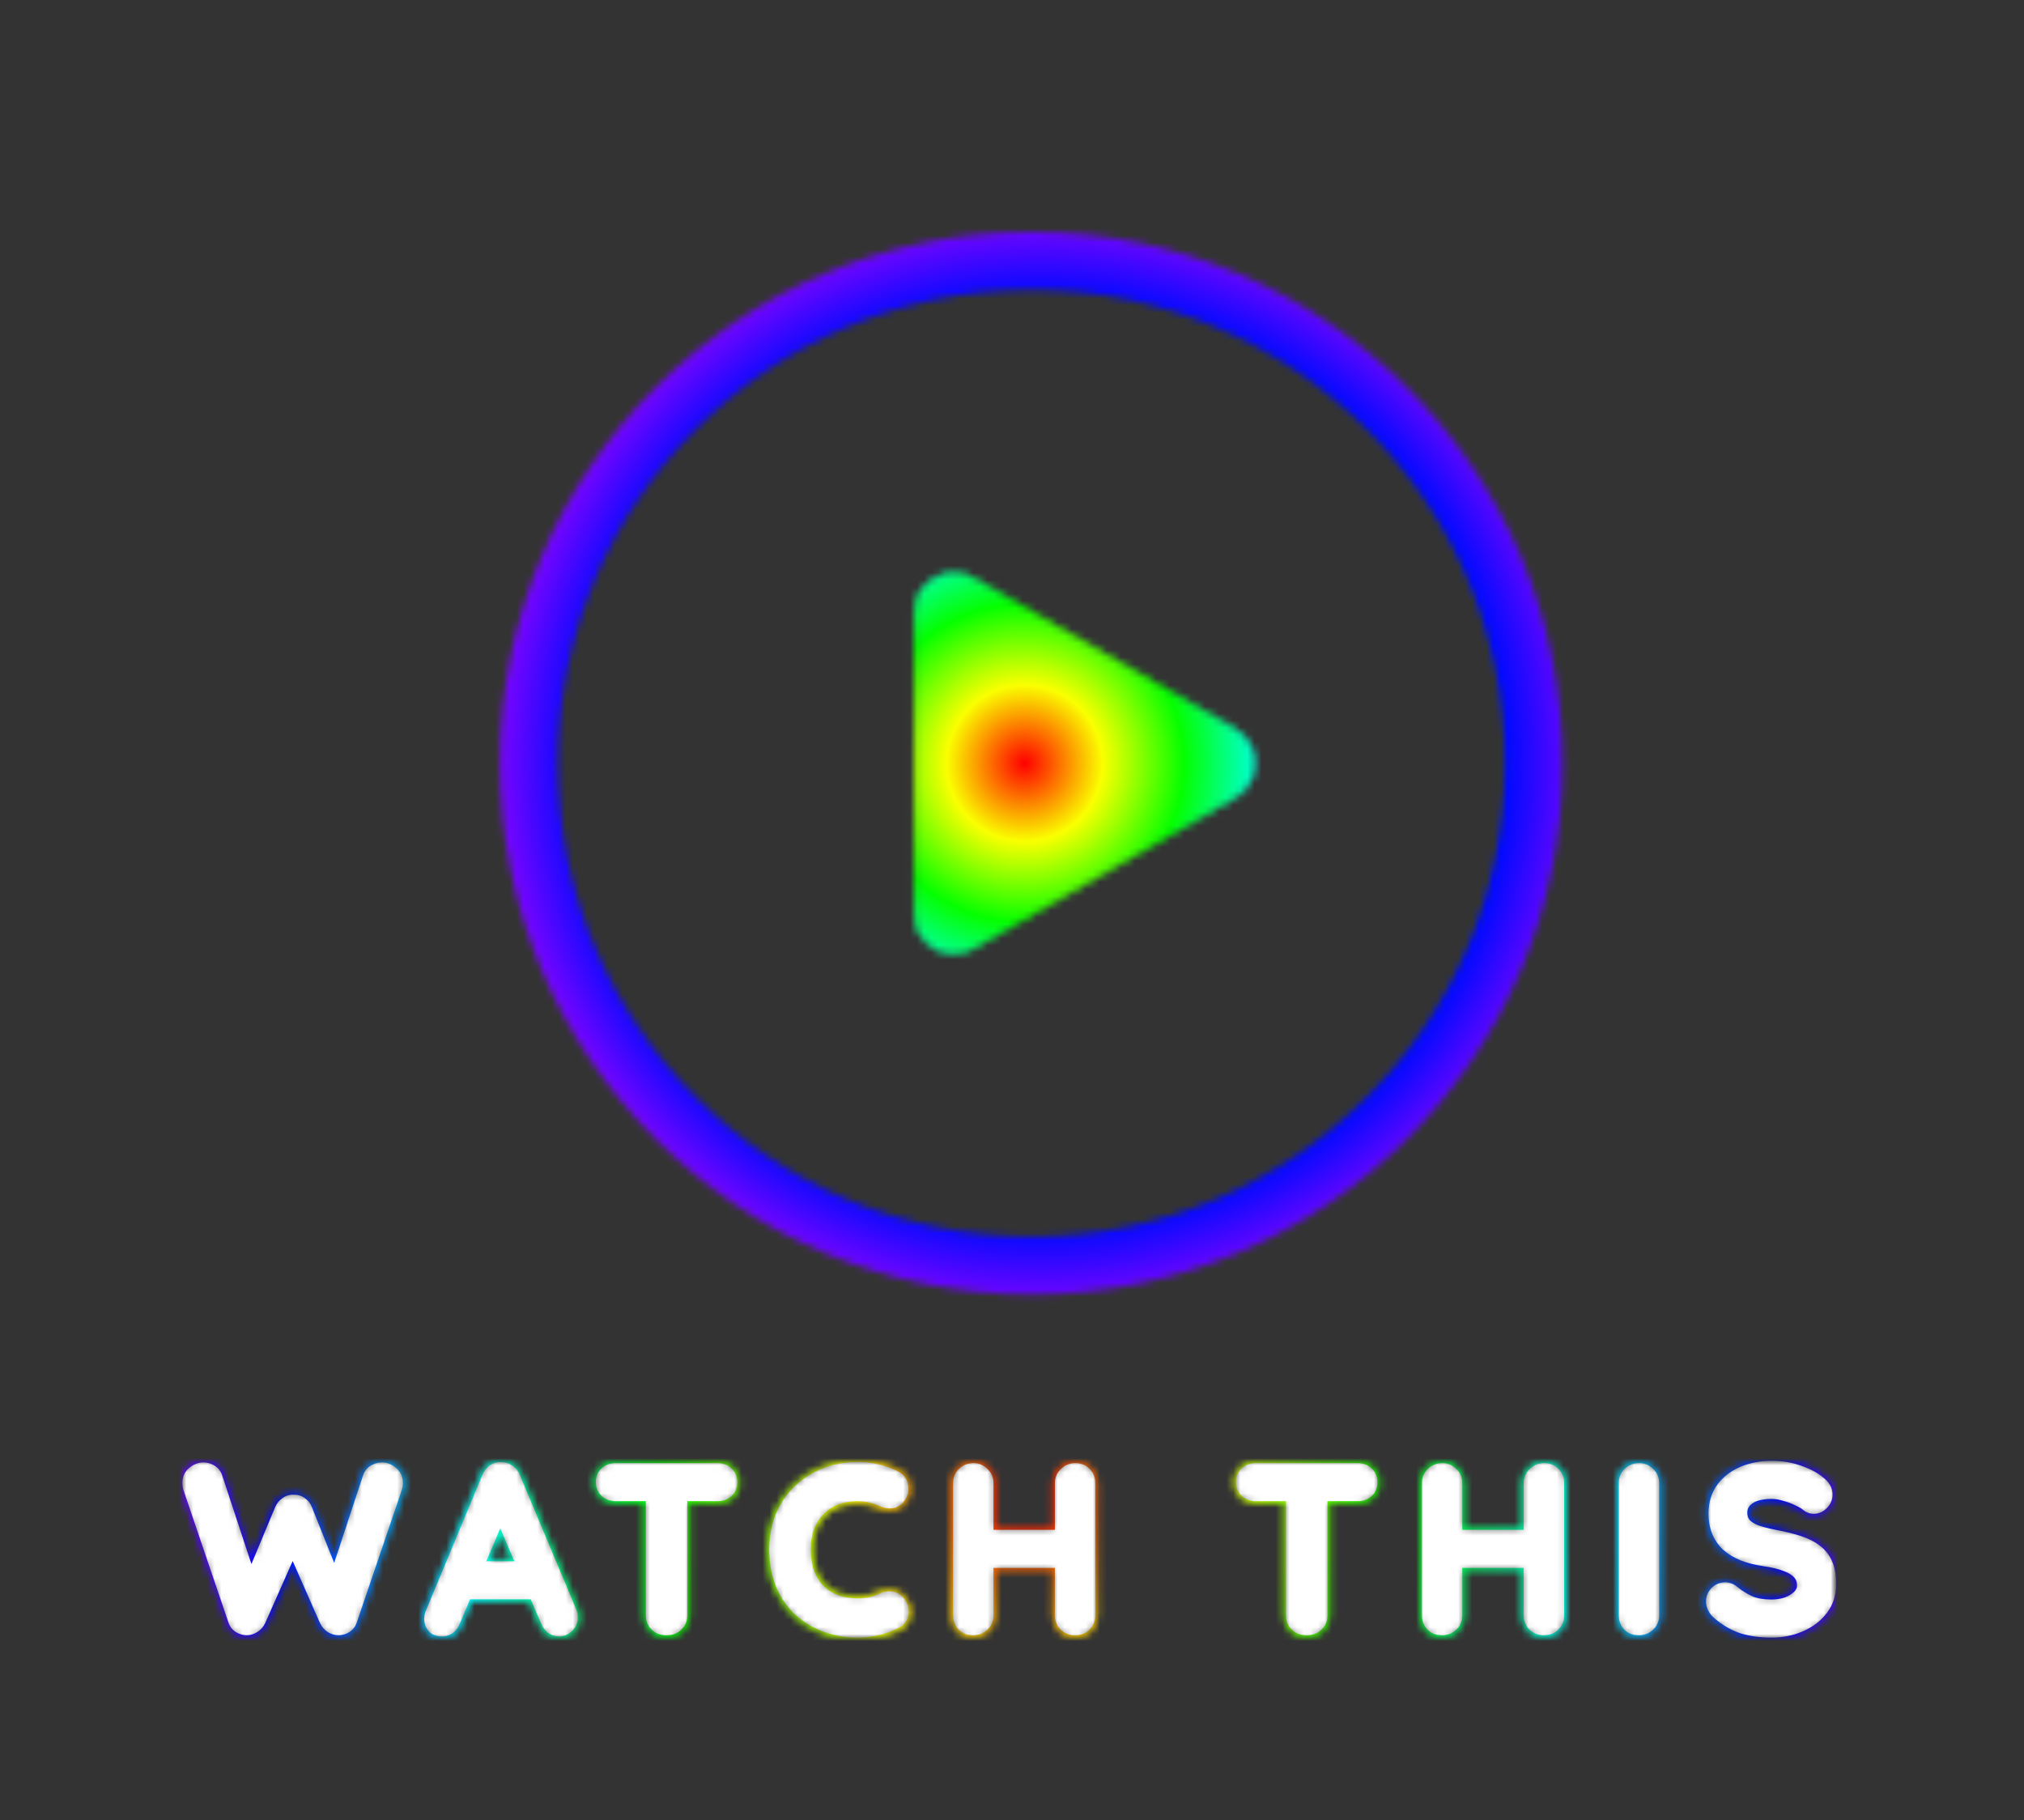 <svg width="288" height="259" viewBox="0 0 288 259" fill="none" xmlns="http://www.w3.org/2000/svg">
<rect x="0" y="0" width="288" height="259" fill="#333333" stroke="none"/>
<mask id="mask0_37_2" style="mask-type:alpha" maskUnits="userSpaceOnUse" x="71" y="33" width="152" height="152">
<circle cx="146.749" cy="108.603" r="71.48" stroke="white" stroke-width="8.248"/>
</mask>
<g mask="url(#mask0_37_2)">
<circle cx="146.749" cy="100.356" r="206.191" fill="url(#paint0_angular_37_2)"/>
<circle cx="146.749" cy="108.603" r="71.48" stroke="white" stroke-width="8.248"/>
<g style="mix-blend-mode:overlay">
<circle cx="148.124" cy="108.603" r="101.741" fill="url(#paint1_angular_37_2)"/>
</g>
</g>
<mask id="mask1_37_2" style="mask-type:alpha" maskUnits="userSpaceOnUse" x="129" y="81" width="50" height="55">
<path d="M138.57 134.912L175.685 113.484C179.442 111.315 179.442 105.892 175.685 103.722L138.57 82.294C134.813 80.125 130.116 82.837 130.116 87.175L130.116 130.031C130.116 134.37 134.813 137.081 138.57 134.912Z" fill="white" stroke="black" stroke-width="0.275"/>
</mask>
<g mask="url(#mask1_37_2)">
<path d="M217.119 108.603C217.119 147.994 185.187 179.926 145.796 179.926C106.406 179.926 74.474 147.994 74.474 108.603C74.474 69.213 106.406 37.281 145.796 37.281C185.187 37.281 217.119 69.213 217.119 108.603Z" fill="url(#paint2_angular_37_2)"/>
<path d="M175.616 103.842C179.282 105.958 179.282 111.249 175.616 113.365L138.502 134.793C134.836 136.909 130.254 134.264 130.254 130.031L130.254 87.175C130.254 82.943 134.836 80.297 138.502 82.414L175.616 103.842Z" fill="white"/>
<g style="mix-blend-mode:overlay">
<path d="M217.119 108.603C217.119 147.994 185.187 179.926 145.796 179.926C106.406 179.926 74.474 147.994 74.474 108.603C74.474 69.213 106.406 37.281 145.796 37.281C185.187 37.281 217.119 69.213 217.119 108.603Z" fill="url(#paint3_angular_37_2)"/>
</g>
</g>
<mask id="mask2_37_2" style="mask-type:alpha" maskUnits="userSpaceOnUse" x="26" y="208" width="235" height="25">
<path d="M54.375 208.966C54.875 208.966 55.353 209.161 55.81 209.553C56.267 209.922 56.495 210.433 56.495 211.086C56.495 211.282 56.463 211.499 56.397 211.738L49.971 230.658C49.841 231.05 49.601 231.354 49.253 231.572C48.927 231.767 48.579 231.876 48.21 231.898C47.84 231.898 47.47 231.789 47.1 231.572C46.752 231.354 46.481 231.039 46.285 230.626L41.457 219.665L41.751 219.861L36.988 230.626C36.792 231.039 36.51 231.354 36.14 231.572C35.792 231.789 35.433 231.898 35.063 231.898C34.715 231.876 34.367 231.767 34.02 231.572C33.672 231.354 33.432 231.05 33.302 230.658L26.876 211.738C26.81 211.499 26.778 211.282 26.778 211.086C26.778 210.433 27.006 209.922 27.463 209.553C27.941 209.161 28.431 208.966 28.931 208.966C29.344 208.966 29.724 209.074 30.073 209.292C30.442 209.509 30.692 209.825 30.823 210.238L36.009 225.961L35.292 225.928L39.924 214.805C40.098 214.413 40.348 214.109 40.674 213.891C41 213.652 41.37 213.543 41.783 213.565C42.197 213.543 42.566 213.652 42.892 213.891C43.219 214.109 43.458 214.413 43.61 214.805L47.851 225.439L47.329 225.765L52.45 210.238C52.581 209.825 52.831 209.509 53.2 209.292C53.57 209.074 53.962 208.966 54.375 208.966ZM71.693 214.185L64.647 230.756C64.495 231.169 64.256 231.496 63.929 231.735C63.625 231.952 63.288 232.061 62.918 232.061C62.331 232.061 61.896 231.898 61.613 231.572C61.331 231.245 61.189 230.843 61.189 230.365C61.189 230.169 61.222 229.962 61.287 229.745L69.41 210.238C69.584 209.803 69.845 209.466 70.193 209.227C70.562 208.987 70.954 208.889 71.367 208.933C71.758 208.933 72.117 209.053 72.443 209.292C72.791 209.509 73.041 209.825 73.194 210.238L81.218 229.353C81.327 229.636 81.382 229.897 81.382 230.136C81.382 230.724 81.186 231.191 80.794 231.539C80.425 231.887 80.011 232.061 79.555 232.061C79.163 232.061 78.805 231.941 78.478 231.702C78.174 231.463 77.935 231.137 77.761 230.724L70.747 214.381L71.693 214.185ZM65.658 226.776L67.453 223.025H76.26L76.88 226.776H65.658ZM94.817 231.898C94.208 231.898 93.708 231.713 93.316 231.343C92.925 230.952 92.729 230.473 92.729 229.908V210.988H96.97V229.908C96.97 230.473 96.763 230.952 96.35 231.343C95.959 231.713 95.448 231.898 94.817 231.898ZM87.608 212.815C87.042 212.815 86.564 212.641 86.172 212.293C85.803 211.945 85.618 211.488 85.618 210.923C85.618 210.357 85.803 209.912 86.172 209.585C86.564 209.237 87.042 209.063 87.608 209.063H102.091C102.657 209.063 103.124 209.237 103.494 209.585C103.885 209.933 104.081 210.39 104.081 210.955C104.081 211.521 103.885 211.978 103.494 212.325C103.124 212.652 102.657 212.815 102.091 212.815H87.608ZM127.419 210.173C127.985 210.455 128.311 210.901 128.398 211.51C128.507 212.119 128.355 212.673 127.941 213.174C127.659 213.565 127.289 213.783 126.832 213.826C126.397 213.87 125.952 213.783 125.495 213.565C124.973 213.326 124.418 213.141 123.831 213.011C123.266 212.88 122.668 212.815 122.037 212.815C120.863 212.815 119.808 213 118.873 213.369C117.959 213.739 117.177 214.272 116.524 214.968C115.872 215.642 115.372 216.447 115.024 217.382C114.697 218.317 114.534 219.35 114.534 220.481C114.534 221.807 114.719 222.96 115.089 223.938C115.48 224.917 116.013 225.733 116.687 226.385C117.361 227.037 118.155 227.527 119.069 227.853C119.982 228.157 120.971 228.31 122.037 228.31C122.624 228.31 123.211 228.255 123.799 228.147C124.386 228.038 124.951 227.842 125.495 227.559C125.952 227.342 126.397 227.266 126.832 227.331C127.289 227.396 127.67 227.625 127.974 228.016C128.409 228.56 128.561 229.125 128.431 229.712C128.322 230.278 127.996 230.691 127.452 230.952C126.887 231.235 126.3 231.474 125.691 231.67C125.103 231.844 124.505 231.974 123.896 232.061C123.288 232.17 122.668 232.224 122.037 232.224C120.471 232.224 118.982 231.974 117.568 231.474C116.176 230.974 114.926 230.234 113.817 229.256C112.729 228.277 111.87 227.059 111.24 225.602C110.609 224.123 110.294 222.416 110.294 220.481C110.294 218.806 110.576 217.262 111.142 215.849C111.729 214.435 112.544 213.217 113.588 212.195C114.654 211.151 115.904 210.346 117.34 209.781C118.775 209.194 120.341 208.9 122.037 208.9C122.994 208.9 123.929 209.009 124.842 209.227C125.756 209.444 126.615 209.759 127.419 210.173ZM138.542 209.063C139.064 209.063 139.52 209.259 139.912 209.651C140.325 210.02 140.531 210.488 140.531 211.053V229.908C140.531 230.473 140.325 230.952 139.912 231.343C139.498 231.713 139.02 231.898 138.476 231.898C137.867 231.898 137.378 231.713 137.008 231.343C136.639 230.952 136.454 230.473 136.454 229.908V211.053C136.454 210.488 136.65 210.02 137.041 209.651C137.433 209.259 137.933 209.063 138.542 209.063ZM152.993 209.063C153.602 209.063 154.091 209.259 154.461 209.651C154.83 210.02 155.015 210.488 155.015 211.053V229.908C155.015 230.473 154.819 230.952 154.428 231.343C154.058 231.713 153.558 231.898 152.927 231.898C152.405 231.898 151.938 231.713 151.525 231.343C151.133 230.952 150.937 230.473 150.937 229.908V211.053C150.937 210.488 151.144 210.02 151.557 209.651C151.97 209.259 152.449 209.063 152.993 209.063ZM138.444 218.556H152.993V222.307H138.444V218.556ZM185.908 231.898C185.299 231.898 184.799 231.713 184.407 231.343C184.016 230.952 183.82 230.473 183.82 229.908V210.988H188.061V229.908C188.061 230.473 187.854 230.952 187.441 231.343C187.049 231.713 186.538 231.898 185.908 231.898ZM178.698 212.815C178.133 212.815 177.655 212.641 177.263 212.293C176.893 211.945 176.709 211.488 176.709 210.923C176.709 210.357 176.893 209.912 177.263 209.585C177.655 209.237 178.133 209.063 178.698 209.063H193.182C193.747 209.063 194.215 209.237 194.585 209.585C194.976 209.933 195.172 210.39 195.172 210.955C195.172 211.521 194.976 211.978 194.585 212.325C194.215 212.652 193.747 212.815 193.182 212.815H178.698ZM205.251 209.063C205.773 209.063 206.23 209.259 206.621 209.651C207.034 210.02 207.241 210.488 207.241 211.053V229.908C207.241 230.473 207.034 230.952 206.621 231.343C206.208 231.713 205.729 231.898 205.186 231.898C204.577 231.898 204.087 231.713 203.718 231.343C203.348 230.952 203.163 230.473 203.163 229.908V211.053C203.163 210.488 203.359 210.02 203.75 209.651C204.142 209.259 204.642 209.063 205.251 209.063ZM219.702 209.063C220.311 209.063 220.8 209.259 221.17 209.651C221.54 210.02 221.724 210.488 221.724 211.053V229.908C221.724 230.473 221.529 230.952 221.137 231.343C220.768 231.713 220.267 231.898 219.637 231.898C219.115 231.898 218.647 231.713 218.234 231.343C217.843 230.952 217.647 230.473 217.647 229.908V211.053C217.647 210.488 217.853 210.02 218.267 209.651C218.68 209.259 219.158 209.063 219.702 209.063ZM205.153 218.556H219.702V222.307H205.153V218.556ZM235.254 229.908C235.254 230.473 235.047 230.952 234.634 231.343C234.221 231.713 233.742 231.898 233.199 231.898C232.59 231.898 232.1 231.713 231.731 231.343C231.361 230.952 231.176 230.473 231.176 229.908V211.053C231.176 210.488 231.372 210.02 231.763 209.651C232.155 209.259 232.655 209.063 233.264 209.063C233.786 209.063 234.243 209.259 234.634 209.651C235.047 210.02 235.254 210.488 235.254 211.053V229.908ZM252.066 232.224C250.544 232.224 249.174 232.039 247.956 231.67C246.738 231.278 245.575 230.604 244.466 229.647C244.183 229.408 243.965 229.136 243.813 228.832C243.661 228.527 243.585 228.223 243.585 227.918C243.585 227.418 243.759 226.983 244.107 226.613C244.476 226.222 244.933 226.026 245.477 226.026C245.89 226.026 246.26 226.157 246.586 226.418C247.412 227.092 248.228 227.603 249.032 227.951C249.859 228.299 250.87 228.473 252.066 228.473C252.871 228.473 253.61 228.353 254.284 228.114C254.959 227.853 255.502 227.516 255.915 227.103C256.329 226.668 256.535 226.178 256.535 225.635C256.535 224.982 256.34 224.428 255.948 223.971C255.557 223.514 254.959 223.134 254.154 222.829C253.349 222.503 252.327 222.253 251.088 222.079C249.913 221.905 248.88 221.644 247.989 221.296C247.097 220.926 246.347 220.47 245.738 219.926C245.151 219.361 244.705 218.708 244.4 217.969C244.096 217.208 243.944 216.36 243.944 215.424C243.944 214.011 244.302 212.804 245.02 211.804C245.76 210.803 246.749 210.042 247.989 209.52C249.228 208.998 250.598 208.737 252.099 208.737C253.512 208.737 254.817 208.955 256.013 209.39C257.231 209.803 258.221 210.336 258.982 210.988C259.612 211.488 259.928 212.065 259.928 212.717C259.928 213.195 259.743 213.63 259.373 214.022C259.004 214.413 258.569 214.609 258.068 214.609C257.742 214.609 257.449 214.511 257.188 214.315C256.84 214.011 256.372 213.728 255.785 213.467C255.198 213.184 254.578 212.956 253.926 212.782C253.273 212.586 252.664 212.489 252.099 212.489C251.164 212.489 250.37 212.608 249.718 212.847C249.087 213.087 248.608 213.413 248.282 213.826C247.956 214.239 247.793 214.718 247.793 215.261C247.793 215.914 247.978 216.457 248.347 216.892C248.739 217.306 249.293 217.643 250.011 217.904C250.729 218.143 251.588 218.36 252.588 218.556C253.893 218.795 255.035 219.078 256.013 219.404C257.014 219.73 257.84 220.154 258.492 220.676C259.145 221.177 259.634 221.818 259.96 222.601C260.287 223.362 260.45 224.297 260.45 225.406C260.45 226.82 260.058 228.038 259.275 229.06C258.492 230.082 257.459 230.865 256.176 231.409C254.915 231.952 253.545 232.224 252.066 232.224Z" fill="white"/>
<path d="M55.81 209.553L55.05 210.44L55.062 210.45L55.075 210.461L55.81 209.553ZM56.397 211.738L57.504 212.114L57.515 212.08L57.524 212.046L56.397 211.738ZM49.971 230.658L48.865 230.283L48.863 230.289L49.971 230.658ZM49.253 231.572L49.855 232.573L49.864 232.568L49.873 232.562L49.253 231.572ZM48.21 231.898V233.066H48.244L48.278 233.064L48.21 231.898ZM47.1 231.572L46.481 232.562L46.495 232.571L46.508 232.579L47.1 231.572ZM46.285 230.626L45.216 231.097L45.222 231.111L45.229 231.126L46.285 230.626ZM41.457 219.665L42.105 218.693L38.774 216.473L40.388 220.136L41.457 219.665ZM41.751 219.861L42.819 220.334L43.217 219.434L42.399 218.889L41.751 219.861ZM36.988 230.626L38.044 231.126L38.05 231.112L38.056 231.098L36.988 230.626ZM36.14 231.572L35.548 230.565L35.534 230.573L35.521 230.581L36.14 231.572ZM35.063 231.898L34.991 233.064L35.027 233.066H35.063V231.898ZM34.02 231.572L33.4 232.562L33.423 232.577L33.447 232.59L34.02 231.572ZM33.302 230.658L34.41 230.289L34.408 230.283L33.302 230.658ZM26.876 211.738L25.749 212.046L25.758 212.08L25.77 212.114L26.876 211.738ZM27.463 209.553L28.198 210.461L28.203 210.457L27.463 209.553ZM30.073 209.292L29.453 210.282L29.467 210.291L29.48 210.299L30.073 209.292ZM30.823 210.238L29.709 210.59L29.711 210.597L29.713 210.604L30.823 210.238ZM36.009 225.961L35.956 227.128L37.65 227.205L37.119 225.595L36.009 225.961ZM35.292 225.928L34.213 225.479L33.572 227.02L35.239 227.095L35.292 225.928ZM39.924 214.805L38.856 214.33L38.851 214.343L38.846 214.356L39.924 214.805ZM40.674 213.891L41.322 214.863L41.344 214.849L41.365 214.833L40.674 213.891ZM41.783 213.565L41.722 214.732L41.783 214.735L41.845 214.732L41.783 213.565ZM42.892 213.891L42.202 214.833L42.223 214.849L42.244 214.863L42.892 213.891ZM43.61 214.805L42.521 215.228L42.525 215.237L43.61 214.805ZM47.851 225.439L48.47 226.43L49.297 225.913L48.936 225.006L47.851 225.439ZM47.329 225.765L46.219 225.399L45.207 228.469L47.948 226.756L47.329 225.765ZM52.45 210.238L53.56 210.604L53.562 210.597L53.564 210.59L52.45 210.238ZM54.375 210.134C54.542 210.134 54.76 210.191 55.05 210.44L56.571 208.666C55.947 208.131 55.208 207.797 54.375 207.797V210.134ZM55.075 210.461C55.225 210.582 55.327 210.742 55.327 211.086H57.663C57.663 210.125 57.309 209.263 56.545 208.645L55.075 210.461ZM55.327 211.086C55.327 211.154 55.315 211.267 55.27 211.431L57.524 212.046C57.61 211.732 57.663 211.409 57.663 211.086H55.327ZM55.291 211.363L48.865 230.283L51.077 231.034L57.504 212.114L55.291 211.363ZM48.863 230.289C48.818 230.424 48.751 230.508 48.634 230.581L49.873 232.562C50.452 232.2 50.864 231.675 51.079 231.028L48.863 230.289ZM48.652 230.57C48.483 230.671 48.317 230.721 48.141 230.732L48.278 233.064C48.841 233.031 49.371 232.863 49.855 232.573L48.652 230.57ZM48.21 230.73C48.08 230.73 47.912 230.694 47.693 230.565L46.508 232.579C47.028 232.885 47.6 233.066 48.21 233.066V230.73ZM47.72 230.581C47.582 230.495 47.452 230.361 47.341 230.126L45.229 231.126C45.509 231.717 45.923 232.213 46.481 232.562L47.72 230.581ZM47.354 230.155L42.526 219.194L40.388 220.136L45.216 231.097L47.354 230.155ZM40.809 220.637L41.103 220.833L42.399 218.889L42.105 218.693L40.809 220.637ZM40.682 219.388L35.92 230.153L38.056 231.098L42.819 220.334L40.682 219.388ZM35.932 230.126C35.83 230.342 35.702 230.474 35.548 230.565L36.732 232.579C37.317 232.234 37.755 231.736 38.044 231.126L35.932 230.126ZM35.521 230.581C35.337 230.696 35.191 230.73 35.063 230.73V233.066C35.676 233.066 36.246 232.883 36.759 232.562L35.521 230.581ZM35.136 230.732C34.988 230.723 34.809 230.675 34.592 230.553L33.447 232.59C33.926 232.859 34.443 233.03 34.991 233.064L35.136 230.732ZM34.639 230.581C34.523 230.508 34.455 230.424 34.41 230.289L32.194 231.028C32.41 231.675 32.821 232.2 33.4 232.562L34.639 230.581ZM34.408 230.283L27.982 211.363L25.77 212.114L32.196 231.034L34.408 230.283ZM28.003 211.431C27.958 211.267 27.946 211.154 27.946 211.086H25.61C25.61 211.409 25.663 211.732 25.749 212.046L28.003 211.431ZM27.946 211.086C27.946 210.742 28.048 210.582 28.198 210.461L26.728 208.645C25.965 209.263 25.61 210.125 25.61 211.086H27.946ZM28.203 210.457C28.523 210.195 28.759 210.134 28.931 210.134V207.797C28.102 207.797 27.36 208.128 26.723 208.649L28.203 210.457ZM28.931 210.134C29.127 210.134 29.292 210.182 29.453 210.282L30.692 208.301C30.157 207.967 29.561 207.797 28.931 207.797V210.134ZM29.48 210.299C29.598 210.368 29.664 210.449 29.709 210.59L31.937 209.886C31.72 209.201 31.286 208.65 30.665 208.285L29.48 210.299ZM29.713 210.604L34.9 226.327L37.119 225.595L31.932 209.872L29.713 210.604ZM36.062 224.794L35.345 224.761L35.239 227.095L35.956 227.128L36.062 224.794ZM36.37 226.377L41.002 215.254L38.846 214.356L34.213 225.479L36.37 226.377ZM40.992 215.279C41.084 215.07 41.197 214.947 41.322 214.863L40.026 212.919C39.499 213.271 39.112 213.756 38.856 214.33L40.992 215.279ZM41.365 214.833C41.469 214.757 41.571 214.724 41.722 214.732L41.845 212.398C41.169 212.363 40.532 212.547 39.983 212.949L41.365 214.833ZM41.845 214.732C41.995 214.724 42.098 214.757 42.202 214.833L43.583 212.949C43.034 212.547 42.398 212.363 41.722 212.398L41.845 214.732ZM42.244 214.863C42.356 214.938 42.45 215.044 42.521 215.228L44.699 214.381C44.466 213.783 44.081 213.28 43.54 212.919L42.244 214.863ZM42.525 215.237L46.766 225.872L48.936 225.006L44.695 214.372L42.525 215.237ZM47.232 224.448L46.71 224.775L47.948 226.756L48.47 226.43L47.232 224.448ZM48.438 226.131L53.56 210.604L51.341 209.872L46.219 225.399L48.438 226.131ZM53.564 210.59C53.609 210.449 53.675 210.368 53.793 210.299L52.608 208.285C51.987 208.65 51.553 209.201 51.336 209.886L53.564 210.59ZM53.793 210.299C53.99 210.183 54.178 210.134 54.375 210.134V207.797C53.745 207.797 53.15 207.966 52.608 208.285L53.793 210.299ZM71.693 214.185L72.768 214.642L73.641 212.589L71.457 213.041L71.693 214.185ZM64.647 230.756L63.572 230.299L63.561 230.325L63.551 230.352L64.647 230.756ZM63.929 231.735L64.609 232.685L64.614 232.681L64.62 232.677L63.929 231.735ZM61.613 231.572L62.496 230.807L62.496 230.807L61.613 231.572ZM61.287 229.745L60.209 229.296L60.185 229.352L60.168 229.409L61.287 229.745ZM69.41 210.238L70.488 210.687L70.491 210.679L70.494 210.672L69.41 210.238ZM70.193 209.227L69.558 208.246L69.544 208.255L69.531 208.264L70.193 209.227ZM71.367 208.933L71.245 210.095L71.306 210.101H71.367V208.933ZM72.443 209.292L71.753 210.234L71.787 210.259L71.824 210.282L72.443 209.292ZM73.194 210.238L72.097 210.642L72.106 210.666L72.117 210.69L73.194 210.238ZM81.218 229.353L82.309 228.934L82.302 228.918L82.296 228.901L81.218 229.353ZM80.794 231.539L80.018 230.666L80.006 230.677L79.994 230.688L80.794 231.539ZM78.478 231.702L77.757 232.621L77.772 232.633L77.787 232.644L78.478 231.702ZM77.761 230.724L78.837 230.27L78.834 230.263L77.761 230.724ZM70.747 214.381L70.51 213.237L69.109 213.526L69.674 214.841L70.747 214.381ZM65.658 226.776L64.604 226.272L63.805 227.945H65.658V226.776ZM67.453 223.025V221.857H66.716L66.399 222.521L67.453 223.025ZM76.26 223.025L77.413 222.835L77.251 221.857H76.26V223.025ZM76.88 226.776V227.945H78.257L78.032 226.586L76.88 226.776ZM70.618 213.728L63.572 230.299L65.722 231.213L72.768 214.642L70.618 213.728ZM63.551 230.352C63.471 230.57 63.363 230.701 63.239 230.793L64.62 232.677C65.148 232.29 65.519 231.769 65.743 231.16L63.551 230.352ZM63.25 230.784C63.142 230.862 63.041 230.893 62.918 230.893V233.229C63.535 233.229 64.108 233.043 64.609 232.685L63.25 230.784ZM62.918 230.893C62.729 230.893 62.619 230.866 62.562 230.845C62.513 230.826 62.5 230.811 62.496 230.807L60.731 232.337C61.307 233.002 62.12 233.229 62.918 233.229V230.893ZM62.496 230.807C62.418 230.716 62.358 230.595 62.358 230.365H60.021C60.021 231.092 60.243 231.775 60.731 232.337L62.496 230.807ZM62.358 230.365C62.358 230.299 62.368 230.206 62.406 230.081L60.168 229.409C60.075 229.719 60.021 230.039 60.021 230.365H62.358ZM62.366 230.194L70.488 210.687L68.331 209.789L60.209 229.296L62.366 230.194ZM70.494 210.672C70.593 210.426 70.717 210.284 70.855 210.189L69.531 208.264C68.972 208.648 68.575 209.179 68.325 209.804L70.494 210.672ZM70.827 210.207C70.987 210.104 71.114 210.081 71.245 210.095L71.489 207.771C70.794 207.698 70.137 207.871 69.558 208.246L70.827 210.207ZM71.367 210.101C71.501 210.101 71.62 210.136 71.753 210.234L73.134 208.35C72.615 207.969 72.016 207.765 71.367 207.765V210.101ZM71.824 210.282C71.936 210.352 72.028 210.453 72.097 210.642L74.29 209.834C74.055 209.197 73.647 208.666 73.063 208.301L71.824 210.282ZM72.117 210.69L80.141 229.806L82.296 228.901L74.271 209.786L72.117 210.69ZM80.128 229.773C80.198 229.956 80.213 230.073 80.213 230.136H82.55C82.55 229.721 82.456 229.317 82.309 228.934L80.128 229.773ZM80.213 230.136C80.213 230.435 80.129 230.568 80.018 230.666L81.57 232.412C82.243 231.814 82.55 231.012 82.55 230.136H80.213ZM79.994 230.688C79.814 230.857 79.68 230.893 79.555 230.893V233.229C80.343 233.229 81.035 232.917 81.595 232.39L79.994 230.688ZM79.555 230.893C79.421 230.893 79.302 230.858 79.169 230.76L77.787 232.644C78.307 233.025 78.906 233.229 79.555 233.229V230.893ZM79.2 230.784C79.075 230.685 78.947 230.53 78.837 230.27L76.684 231.177C76.923 231.744 77.273 232.241 77.757 232.621L79.2 230.784ZM78.834 230.263L71.821 213.92L69.674 214.841L76.687 231.184L78.834 230.263ZM70.984 215.525L71.93 215.329L71.457 213.041L70.51 213.237L70.984 215.525ZM66.712 227.28L68.506 223.529L66.399 222.521L64.604 226.272L66.712 227.28ZM67.453 224.193H76.26V221.857H67.453V224.193ZM75.108 223.215L75.727 226.967L78.032 226.586L77.413 222.835L75.108 223.215ZM76.88 225.608H65.658V227.945H76.88V225.608ZM93.316 231.343L92.49 232.169L92.502 232.181L92.514 232.193L93.316 231.343ZM92.729 210.988V209.82H91.561V210.988H92.729ZM96.97 210.988H98.138V209.82H96.97V210.988ZM96.35 231.343L97.152 232.193L97.153 232.191L96.35 231.343ZM86.172 212.293L85.372 213.144L85.384 213.155L85.396 213.166L86.172 212.293ZM86.172 209.585L86.945 210.461L86.949 210.458L86.172 209.585ZM103.494 209.585L102.693 210.436L102.705 210.447L102.718 210.458L103.494 209.585ZM103.494 212.325L104.267 213.201L104.27 213.199L103.494 212.325ZM94.817 230.73C94.464 230.73 94.264 230.632 94.118 230.494L92.514 232.193C93.151 232.794 93.952 233.066 94.817 233.066V230.73ZM94.142 230.517C93.975 230.35 93.897 230.171 93.897 229.908H91.561C91.561 230.776 91.875 231.554 92.49 232.169L94.142 230.517ZM93.897 229.908V210.988H91.561V229.908H93.897ZM92.729 212.156H96.97V209.82H92.729V212.156ZM95.802 210.988V229.908H98.138V210.988H95.802ZM95.802 229.908C95.802 230.15 95.729 230.323 95.547 230.495L97.153 232.191C97.798 231.581 98.138 230.797 98.138 229.908H95.802ZM95.548 230.494C95.41 230.624 95.204 230.73 94.817 230.73V233.066C95.691 233.066 96.507 232.802 97.152 232.193L95.548 230.494ZM87.608 211.647C87.304 211.647 87.108 211.562 86.949 211.42L85.396 213.166C86.019 213.72 86.781 213.983 87.608 213.983V211.647ZM86.973 211.442C86.866 211.341 86.786 211.207 86.786 210.923H84.45C84.45 211.77 84.74 212.549 85.372 213.144L86.973 211.442ZM86.786 210.923C86.786 210.638 86.865 210.532 86.945 210.461L85.4 208.709C84.74 209.291 84.45 210.077 84.45 210.923H86.786ZM86.949 210.458C87.108 210.316 87.304 210.232 87.608 210.232V207.895C86.781 207.895 86.019 208.158 85.396 208.712L86.949 210.458ZM87.608 210.232H102.091V207.895H87.608V210.232ZM102.091 210.232C102.396 210.232 102.566 210.316 102.693 210.436L104.295 208.735C103.683 208.159 102.918 207.895 102.091 207.895V210.232ZM102.718 210.458C102.838 210.566 102.913 210.694 102.913 210.955H105.249C105.249 210.086 104.933 209.301 104.27 208.712L102.718 210.458ZM102.913 210.955C102.913 211.217 102.838 211.345 102.718 211.452L104.27 213.199C104.933 212.61 105.249 211.825 105.249 210.955H102.913ZM102.721 211.449C102.596 211.56 102.417 211.647 102.091 211.647V213.983C102.897 213.983 103.653 213.743 104.267 213.201L102.721 211.449ZM102.091 211.647H87.608V213.983H102.091V211.647ZM127.419 210.173L126.886 211.212L126.897 211.217L127.419 210.173ZM128.398 211.51L127.242 211.675L127.245 211.695L127.248 211.715L128.398 211.51ZM127.941 213.174L127.041 212.43L127.017 212.459L126.994 212.49L127.941 213.174ZM126.832 213.826L126.722 212.663L126.716 212.664L126.832 213.826ZM125.495 213.565L125.997 212.51L125.989 212.507L125.982 212.503L125.495 213.565ZM123.831 213.011L123.569 214.149L123.578 214.151L123.831 213.011ZM118.873 213.369L118.443 212.283L118.435 212.286L118.873 213.369ZM116.524 214.968L117.364 215.78L117.37 215.774L117.376 215.767L116.524 214.968ZM115.024 217.382L113.929 216.974L113.925 216.986L113.921 216.997L115.024 217.382ZM115.089 223.938L113.996 224.351L114 224.362L114.004 224.372L115.089 223.938ZM116.687 226.385L115.875 227.224L116.687 226.385ZM119.069 227.853L118.676 228.953L118.687 228.957L118.699 228.961L119.069 227.853ZM123.799 228.147L124.011 229.295L124.011 229.295L123.799 228.147ZM125.495 227.559L124.993 226.505L124.974 226.513L124.956 226.523L125.495 227.559ZM126.832 227.331L126.659 228.486L126.667 228.487L126.832 227.331ZM127.974 228.016L127.052 228.733L127.057 228.74L127.062 228.746L127.974 228.016ZM128.431 229.712L127.29 229.459L127.287 229.475L127.284 229.492L128.431 229.712ZM127.452 230.952L126.947 229.899L126.938 229.903L126.93 229.907L127.452 230.952ZM125.691 231.67L126.022 232.79L126.035 232.786L126.048 232.782L125.691 231.67ZM123.896 232.061L123.731 230.904L123.711 230.907L123.691 230.911L123.896 232.061ZM117.568 231.474L117.173 232.573L117.178 232.575L117.568 231.474ZM113.817 229.256L113.035 230.124L113.044 230.132L113.817 229.256ZM111.24 225.602L110.165 226.06L110.168 226.066L111.24 225.602ZM111.142 215.849L110.063 215.4L110.06 215.407L110.057 215.415L111.142 215.849ZM113.588 212.195L114.406 213.03L114.406 213.03L113.588 212.195ZM117.34 209.781L117.768 210.868L117.775 210.865L117.782 210.862L117.34 209.781ZM124.842 209.227L125.113 208.09L125.113 208.09L124.842 209.227ZM126.897 211.217C127.131 211.334 127.211 211.458 127.242 211.675L129.555 211.345C129.412 210.344 128.839 209.576 127.942 209.128L126.897 211.217ZM127.248 211.715C127.293 211.968 127.248 212.179 127.041 212.43L128.842 213.918C129.462 213.168 129.72 212.27 129.548 211.305L127.248 211.715ZM126.994 212.49C126.897 212.625 126.824 212.653 126.722 212.663L126.943 214.989C127.754 214.912 128.421 214.505 128.888 213.858L126.994 212.49ZM126.716 212.664C126.525 212.683 126.292 212.651 125.997 212.51L124.993 214.62C125.611 214.914 126.27 215.056 126.949 214.988L126.716 212.664ZM125.982 212.503C125.381 212.228 124.748 212.018 124.085 211.87L123.578 214.151C124.088 214.264 124.564 214.424 125.008 214.627L125.982 212.503ZM124.094 211.872C123.435 211.72 122.749 211.647 122.037 211.647V213.983C122.587 213.983 123.096 214.04 123.569 214.149L124.094 211.872ZM122.037 211.647C120.74 211.647 119.536 211.851 118.443 212.283L119.302 214.456C120.08 214.148 120.985 213.983 122.037 213.983V211.647ZM118.435 212.286C117.37 212.718 116.444 213.345 115.672 214.169L117.376 215.767C117.909 215.198 118.549 214.761 119.311 214.452L118.435 212.286ZM115.685 214.155C114.913 214.953 114.329 215.898 113.929 216.974L116.119 217.789C116.414 216.995 116.83 216.331 117.364 215.78L115.685 214.155ZM113.921 216.997C113.546 218.072 113.366 219.237 113.366 220.481H115.703C115.703 219.462 115.849 218.562 116.127 217.766L113.921 216.997ZM113.366 220.481C113.366 221.912 113.565 223.211 113.996 224.351L116.182 223.526C115.873 222.709 115.703 221.702 115.703 220.481H113.366ZM114.004 224.372C114.449 225.485 115.069 226.444 115.875 227.224L117.5 225.545C116.958 225.021 116.511 224.349 116.174 223.505L114.004 224.372ZM115.875 227.224C116.673 227.997 117.611 228.573 118.676 228.953L119.462 226.753C118.7 226.481 118.05 226.078 117.5 225.545L115.875 227.224ZM118.699 228.961C119.744 229.309 120.859 229.478 122.037 229.478V227.141C121.084 227.141 120.22 227.005 119.438 226.745L118.699 228.961ZM122.037 229.478C122.697 229.478 123.355 229.417 124.011 229.295L123.586 226.998C123.068 227.094 122.552 227.141 122.037 227.141V229.478ZM124.011 229.295C124.715 229.165 125.39 228.93 126.034 228.596L124.956 226.523C124.512 226.754 124.056 226.911 123.586 226.998L124.011 229.295ZM125.997 228.614C126.276 228.481 126.487 228.461 126.659 228.486L127.006 226.176C126.307 226.071 125.627 226.203 124.993 226.505L125.997 228.614ZM126.667 228.487C126.8 228.507 126.918 228.561 127.052 228.733L128.896 227.299C128.421 226.688 127.778 226.286 126.998 226.174L126.667 228.487ZM127.062 228.746C127.315 229.062 127.331 229.274 127.29 229.459L129.571 229.966C129.791 228.976 129.503 228.057 128.886 227.286L127.062 228.746ZM127.284 229.492C127.248 229.674 127.175 229.789 126.947 229.899L127.958 232.005C128.817 231.593 129.396 230.882 129.578 229.933L127.284 229.492ZM126.93 229.907C126.418 230.163 125.886 230.38 125.333 230.557L126.048 232.782C126.713 232.568 127.355 232.306 127.975 231.997L126.93 229.907ZM125.359 230.549C124.826 230.707 124.284 230.826 123.731 230.904L124.062 233.217C124.727 233.122 125.38 232.98 126.022 232.79L125.359 230.549ZM123.691 230.911C123.151 231.007 122.6 231.056 122.037 231.056V233.392C122.735 233.392 123.424 233.332 124.102 233.211L123.691 230.911ZM122.037 231.056C120.598 231.056 119.241 230.826 117.958 230.372L117.178 232.575C118.723 233.122 120.344 233.392 122.037 233.392V231.056ZM117.963 230.374C116.71 229.924 115.588 229.261 114.59 228.38L113.044 230.132C114.264 231.208 115.642 232.023 117.173 232.573L117.963 230.374ZM114.598 228.387C113.646 227.53 112.881 226.454 112.312 225.138L110.168 226.066C110.859 227.664 111.813 229.024 113.035 230.124L114.598 228.387ZM112.314 225.144C111.757 223.836 111.462 222.29 111.462 220.481H109.125C109.125 222.542 109.461 224.41 110.165 226.06L112.314 225.144ZM111.462 220.481C111.462 218.94 111.721 217.545 112.226 216.282L110.057 215.415C109.431 216.979 109.125 218.672 109.125 220.481H111.462ZM112.221 216.297C112.75 215.021 113.479 213.937 114.406 213.03L112.771 211.36C111.61 212.498 110.707 213.849 110.063 215.4L112.221 216.297ZM114.406 213.03C115.356 212.099 116.473 211.378 117.768 210.868L116.912 208.694C115.336 209.315 113.952 210.204 112.771 211.36L114.406 213.03ZM117.782 210.862C119.064 210.338 120.478 210.069 122.037 210.069V207.732C120.203 207.732 118.486 208.05 116.897 208.7L117.782 210.862ZM122.037 210.069C122.905 210.069 123.749 210.167 124.572 210.363L125.113 208.09C124.109 207.851 123.083 207.732 122.037 207.732V210.069ZM124.572 210.363C125.397 210.56 126.168 210.843 126.886 211.212L127.953 209.133C127.062 208.676 126.114 208.328 125.113 208.09L124.572 210.363ZM139.912 209.651L139.086 210.477L139.109 210.5L139.133 210.521L139.912 209.651ZM139.912 231.343L140.691 232.214L140.703 232.203L140.715 232.191L139.912 231.343ZM137.008 231.343L136.159 232.145L136.171 232.158L136.182 232.169L137.008 231.343ZM137.041 209.651L137.843 210.5L137.855 210.488L137.867 210.477L137.041 209.651ZM154.461 209.651L153.611 210.453L153.623 210.465L153.634 210.477L154.461 209.651ZM154.428 231.343L155.254 232.169L155.254 232.169L154.428 231.343ZM151.525 231.343L150.699 232.169L150.722 232.192L150.746 232.214L151.525 231.343ZM151.557 209.651L152.336 210.521L152.349 210.51L152.361 210.499L151.557 209.651ZM138.444 218.556V217.388H137.276V218.556H138.444ZM152.993 218.556H154.161V217.388H152.993V218.556ZM152.993 222.307V223.476H154.161V222.307H152.993ZM138.444 222.307H137.276V223.476H138.444V222.307ZM138.542 210.232C138.733 210.232 138.899 210.29 139.086 210.477L140.738 208.825C140.142 208.229 139.394 207.895 138.542 207.895V210.232ZM139.133 210.521C139.293 210.664 139.363 210.813 139.363 211.053H141.7C141.7 210.163 141.357 209.376 140.691 208.78L139.133 210.521ZM139.363 211.053V229.908H141.7V211.053H139.363ZM139.363 229.908C139.363 230.15 139.29 230.323 139.108 230.495L140.715 232.191C141.359 231.581 141.7 230.797 141.7 229.908H139.363ZM139.133 230.473C138.929 230.655 138.726 230.73 138.476 230.73V233.066C139.314 233.066 140.068 232.771 140.691 232.214L139.133 230.473ZM138.476 230.73C138.122 230.73 137.949 230.632 137.835 230.517L136.182 232.169C136.807 232.794 137.613 233.066 138.476 233.066V230.73ZM137.858 230.541C137.704 230.378 137.622 230.192 137.622 229.908H135.286C135.286 230.755 135.574 231.525 136.159 232.145L137.858 230.541ZM137.622 229.908V211.053H135.286V229.908H137.622ZM137.622 211.053C137.622 210.791 137.698 210.637 137.843 210.5L136.239 208.801C135.601 209.404 135.286 210.185 135.286 211.053H137.622ZM137.867 210.477C138.017 210.327 138.209 210.232 138.542 210.232V207.895C137.657 207.895 136.848 208.191 136.215 208.825L137.867 210.477ZM152.993 210.232C153.326 210.232 153.492 210.327 153.611 210.453L155.31 208.848C154.69 208.192 153.877 207.895 152.993 207.895V210.232ZM153.634 210.477C153.766 210.608 153.847 210.77 153.847 211.053H156.183C156.183 210.206 155.894 209.432 155.287 208.825L153.634 210.477ZM153.847 211.053V229.908H156.183V211.053H153.847ZM153.847 229.908C153.847 230.171 153.769 230.35 153.602 230.517L155.254 232.169C155.87 231.554 156.183 230.776 156.183 229.908H153.847ZM153.602 230.517C153.495 230.624 153.316 230.73 152.927 230.73V233.066C153.8 233.066 154.621 232.802 155.254 232.169L153.602 230.517ZM152.927 230.73C152.712 230.73 152.517 230.664 152.304 230.473L150.746 232.214C151.359 232.762 152.099 233.066 152.927 233.066V230.73ZM152.351 230.517C152.184 230.35 152.106 230.171 152.106 229.908H149.769C149.769 230.776 150.083 231.554 150.699 232.169L152.351 230.517ZM152.106 229.908V211.053H149.769V229.908H152.106ZM152.106 211.053C152.106 210.813 152.176 210.664 152.336 210.521L150.778 208.78C150.112 209.376 149.769 210.163 149.769 211.053H152.106ZM152.361 210.499C152.568 210.302 152.763 210.232 152.993 210.232V207.895C152.135 207.895 151.373 208.216 150.754 208.802L152.361 210.499ZM138.444 219.724H152.993V217.388H138.444V219.724ZM151.824 218.556V222.307H154.161V218.556H151.824ZM152.993 221.139H138.444V223.476H152.993V221.139ZM139.612 222.307V218.556H137.276V222.307H139.612ZM184.407 231.343L183.581 232.169L183.593 232.181L183.605 232.193L184.407 231.343ZM183.82 210.988V209.82H182.652V210.988H183.82ZM188.061 210.988H189.229V209.82H188.061V210.988ZM187.441 231.343L188.243 232.193L188.244 232.191L187.441 231.343ZM177.263 212.293L176.462 213.144L176.475 213.155L176.487 213.166L177.263 212.293ZM177.263 209.585L178.036 210.461L178.039 210.458L177.263 209.585ZM194.585 209.585L193.784 210.436L193.796 210.447L193.809 210.458L194.585 209.585ZM194.585 212.325L195.358 213.201L195.361 213.199L194.585 212.325ZM185.908 230.73C185.555 230.73 185.355 230.632 185.209 230.494L183.605 232.193C184.242 232.794 185.043 233.066 185.908 233.066V230.73ZM185.233 230.517C185.066 230.35 184.988 230.171 184.988 229.908H182.652C182.652 230.776 182.965 231.554 183.581 232.169L185.233 230.517ZM184.988 229.908V210.988H182.652V229.908H184.988ZM183.82 212.156H188.061V209.82H183.82V212.156ZM186.892 210.988V229.908H189.229V210.988H186.892ZM186.892 229.908C186.892 230.15 186.819 230.323 186.637 230.495L188.244 232.191C188.889 231.581 189.229 230.797 189.229 229.908H186.892ZM186.639 230.494C186.501 230.624 186.295 230.73 185.908 230.73V233.066C186.782 233.066 187.598 232.802 188.243 232.193L186.639 230.494ZM178.698 211.647C178.394 211.647 178.199 211.562 178.039 211.42L176.487 213.166C177.11 213.72 177.872 213.983 178.698 213.983V211.647ZM178.064 211.442C177.957 211.341 177.877 211.207 177.877 210.923H175.54C175.54 211.77 175.83 212.549 176.462 213.144L178.064 211.442ZM177.877 210.923C177.877 210.638 177.956 210.532 178.036 210.461L176.49 208.709C175.831 209.291 175.54 210.077 175.54 210.923H177.877ZM178.039 210.458C178.199 210.316 178.394 210.232 178.698 210.232V207.895C177.872 207.895 177.11 208.158 176.487 208.712L178.039 210.458ZM178.698 210.232H193.182V207.895H178.698V210.232ZM193.182 210.232C193.487 210.232 193.656 210.316 193.784 210.436L195.385 208.735C194.774 208.159 194.008 207.895 193.182 207.895V210.232ZM193.809 210.458C193.929 210.566 194.004 210.694 194.004 210.955H196.34C196.34 210.086 196.023 209.301 195.361 208.712L193.809 210.458ZM194.004 210.955C194.004 211.217 193.929 211.345 193.809 211.452L195.361 213.199C196.023 212.61 196.34 211.825 196.34 210.955H194.004ZM193.812 211.449C193.687 211.56 193.507 211.647 193.182 211.647V213.983C193.988 213.983 194.743 213.743 195.358 213.201L193.812 211.449ZM193.182 211.647H178.698V213.983H193.182V211.647ZM206.621 209.651L205.795 210.477L205.818 210.5L205.842 210.521L206.621 209.651ZM206.621 231.343L207.4 232.214L207.412 232.203L207.424 232.191L206.621 231.343ZM203.718 231.343L202.868 232.145L202.88 232.158L202.892 232.169L203.718 231.343ZM203.75 209.651L204.553 210.5L204.565 210.488L204.576 210.477L203.75 209.651ZM221.17 209.651L220.321 210.453L220.332 210.465L220.344 210.477L221.17 209.651ZM221.137 231.343L221.963 232.169L221.963 232.169L221.137 231.343ZM218.234 231.343L217.408 232.169L217.431 232.192L217.455 232.214L218.234 231.343ZM218.267 209.651L219.046 210.521L219.058 210.51L219.07 210.499L218.267 209.651ZM205.153 218.556V217.388H203.985V218.556H205.153ZM219.702 218.556H220.87V217.388H219.702V218.556ZM219.702 222.307V223.476H220.87V222.307H219.702ZM205.153 222.307H203.985V223.476H205.153V222.307ZM205.251 210.232C205.443 210.232 205.608 210.29 205.795 210.477L207.447 208.825C206.851 208.229 206.103 207.895 205.251 207.895V210.232ZM205.842 210.521C206.002 210.664 206.073 210.813 206.073 211.053H208.409C208.409 210.163 208.066 209.376 207.4 208.78L205.842 210.521ZM206.073 211.053V229.908H208.409V211.053H206.073ZM206.073 229.908C206.073 230.15 206 230.323 205.818 230.495L207.424 232.191C208.069 231.581 208.409 230.797 208.409 229.908H206.073ZM205.842 230.473C205.638 230.655 205.436 230.73 205.186 230.73V233.066C206.023 233.066 206.777 232.771 207.4 232.214L205.842 230.473ZM205.186 230.73C204.831 230.73 204.658 230.632 204.544 230.517L202.892 232.169C203.517 232.794 204.322 233.066 205.186 233.066V230.73ZM204.567 230.541C204.413 230.378 204.331 230.192 204.331 229.908H201.995C201.995 230.755 202.283 231.525 202.868 232.145L204.567 230.541ZM204.331 229.908V211.053H201.995V229.908H204.331ZM204.331 211.053C204.331 210.791 204.408 210.637 204.553 210.5L202.948 208.801C202.31 209.404 201.995 210.185 201.995 211.053H204.331ZM204.576 210.477C204.726 210.327 204.918 210.232 205.251 210.232V207.895C204.366 207.895 203.558 208.191 202.924 208.825L204.576 210.477ZM219.702 210.232C220.036 210.232 220.201 210.327 220.321 210.453L222.019 208.848C221.399 208.192 220.586 207.895 219.702 207.895V210.232ZM220.344 210.477C220.475 210.608 220.556 210.77 220.556 211.053H222.893C222.893 210.206 222.604 209.432 221.996 208.825L220.344 210.477ZM220.556 211.053V229.908H222.893V211.053H220.556ZM220.556 229.908C220.556 230.171 220.478 230.35 220.311 230.517L221.963 232.169C222.579 231.554 222.893 230.776 222.893 229.908H220.556ZM220.311 230.517C220.205 230.624 220.026 230.73 219.637 230.73V233.066C220.509 233.066 221.331 232.802 221.963 232.169L220.311 230.517ZM219.637 230.73C219.421 230.73 219.226 230.664 219.013 230.473L217.455 232.214C218.068 232.762 218.808 233.066 219.637 233.066V230.73ZM219.06 230.517C218.893 230.35 218.815 230.171 218.815 229.908H216.479C216.479 230.776 216.792 231.554 217.408 232.169L219.06 230.517ZM218.815 229.908V211.053H216.479V229.908H218.815ZM218.815 211.053C218.815 210.813 218.886 210.664 219.046 210.521L217.488 208.78C216.821 209.376 216.479 210.163 216.479 211.053H218.815ZM219.07 210.499C219.277 210.302 219.472 210.232 219.702 210.232V207.895C218.844 207.895 218.082 208.216 217.463 208.802L219.07 210.499ZM205.153 219.724H219.702V217.388H205.153V219.724ZM218.534 218.556V222.307H220.87V218.556H218.534ZM219.702 221.139H205.153V223.476H219.702V221.139ZM206.321 222.307V218.556H203.985V222.307H206.321ZM234.634 231.343L235.413 232.214L235.425 232.203L235.437 232.191L234.634 231.343ZM231.731 231.343L230.881 232.145L230.893 232.158L230.905 232.169L231.731 231.343ZM231.763 209.651L232.566 210.5L232.578 210.488L232.589 210.477L231.763 209.651ZM234.634 209.651L233.808 210.477L233.831 210.5L233.855 210.521L234.634 209.651ZM234.086 229.908C234.086 230.15 234.013 230.323 233.831 230.495L235.437 232.191C236.082 231.581 236.422 230.797 236.422 229.908H234.086ZM233.855 230.473C233.651 230.655 233.449 230.73 233.199 230.73V233.066C234.036 233.066 234.79 232.771 235.413 232.214L233.855 230.473ZM233.199 230.73C232.845 230.73 232.671 230.632 232.557 230.517L230.905 232.169C231.53 232.794 232.335 233.066 233.199 233.066V230.73ZM232.58 230.541C232.426 230.378 232.344 230.192 232.344 229.908H230.008C230.008 230.755 230.296 231.525 230.881 232.145L232.58 230.541ZM232.344 229.908V211.053H230.008V229.908H232.344ZM232.344 211.053C232.344 210.791 232.421 210.637 232.566 210.5L230.961 208.801C230.323 209.404 230.008 210.185 230.008 211.053H232.344ZM232.589 210.477C232.739 210.327 232.931 210.232 233.264 210.232V207.895C232.379 207.895 231.571 208.191 230.937 208.825L232.589 210.477ZM233.264 210.232C233.456 210.232 233.621 210.29 233.808 210.477L235.46 208.825C234.864 208.229 234.116 207.895 233.264 207.895V210.232ZM233.855 210.521C234.015 210.664 234.086 210.813 234.086 211.053H236.422C236.422 210.163 236.079 209.376 235.413 208.78L233.855 210.521ZM234.086 211.053V229.908H236.422V211.053H234.086ZM247.956 231.67L247.599 232.782L247.608 232.785L247.617 232.787L247.956 231.67ZM244.466 229.647L245.229 228.762L245.22 228.755L244.466 229.647ZM244.107 226.613L243.257 225.811L243.256 225.813L244.107 226.613ZM246.586 226.418L247.324 225.512L247.316 225.505L246.586 226.418ZM249.032 227.951L248.569 229.023L248.579 229.027L249.032 227.951ZM254.284 228.114L254.675 229.215L254.691 229.209L254.706 229.203L254.284 228.114ZM255.915 227.103L256.742 227.929L256.752 227.918L256.762 227.907L255.915 227.103ZM255.948 223.971L256.835 223.211L256.835 223.211L255.948 223.971ZM254.154 222.829L253.715 223.912L253.728 223.917L253.741 223.922L254.154 222.829ZM251.088 222.079L250.916 223.235L250.925 223.236L251.088 222.079ZM247.989 221.296L247.541 222.375L247.552 222.38L247.564 222.384L247.989 221.296ZM245.738 219.926L244.927 220.768L244.943 220.783L244.96 220.798L245.738 219.926ZM244.4 217.969L243.316 218.403L243.32 218.414L244.4 217.969ZM245.02 211.804L244.081 211.109L244.076 211.116L244.071 211.123L245.02 211.804ZM247.989 209.52L248.442 210.597L248.442 210.597L247.989 209.52ZM256.013 209.39L255.614 210.488L255.626 210.492L255.638 210.496L256.013 209.39ZM258.982 210.988L258.222 211.875L258.238 211.89L258.256 211.903L258.982 210.988ZM259.373 214.022L260.223 214.824L260.223 214.824L259.373 214.022ZM257.188 214.315L256.418 215.195L256.451 215.224L256.487 215.25L257.188 214.315ZM255.785 213.467L255.278 214.52L255.294 214.528L255.311 214.535L255.785 213.467ZM253.926 212.782L253.59 213.901L253.607 213.906L253.625 213.911L253.926 212.782ZM249.718 212.847L249.315 211.751L249.303 211.755L249.718 212.847ZM248.347 216.892L247.457 217.649L247.478 217.673L247.499 217.696L248.347 216.892ZM250.011 217.904L249.612 219.002L249.627 219.007L249.642 219.012L250.011 217.904ZM252.588 218.556L252.364 219.703L252.377 219.705L252.588 218.556ZM256.013 219.404L255.644 220.512L255.651 220.515L256.013 219.404ZM258.492 220.676L257.763 221.589L257.772 221.596L257.782 221.603L258.492 220.676ZM259.96 222.601L258.882 223.05L258.887 223.061L259.96 222.601ZM259.275 229.06L258.348 228.35L258.348 228.35L259.275 229.06ZM256.176 231.409L255.721 230.333L255.714 230.336L256.176 231.409ZM252.066 231.056C250.637 231.056 249.384 230.882 248.295 230.552L247.617 232.787C248.964 233.196 250.451 233.392 252.066 233.392V231.056ZM248.313 230.557C247.265 230.22 246.236 229.632 245.229 228.763L243.702 230.532C244.913 231.576 246.211 232.336 247.599 232.782L248.313 230.557ZM245.22 228.755C245.048 228.609 244.934 228.46 244.858 228.309L242.768 229.354C242.997 229.812 243.318 230.207 243.711 230.539L245.22 228.755ZM244.858 228.309C244.777 228.147 244.753 228.021 244.753 227.918H242.417C242.417 228.424 242.545 228.907 242.768 229.354L244.858 228.309ZM244.753 227.918C244.753 227.721 244.81 227.571 244.957 227.414L243.256 225.813C242.708 226.395 242.417 227.115 242.417 227.918H244.753ZM244.956 227.415C245.103 227.26 245.251 227.194 245.477 227.194V224.858C244.615 224.858 243.85 225.184 243.257 225.811L244.956 227.415ZM245.477 227.194C245.622 227.194 245.735 227.233 245.856 227.33L247.316 225.505C246.785 225.081 246.158 224.858 245.477 224.858V227.194ZM245.847 227.323C246.74 228.051 247.647 228.624 248.569 229.023L249.496 226.879C248.809 226.581 248.085 226.133 247.324 225.512L245.847 227.323ZM248.579 229.027C249.588 229.452 250.764 229.641 252.066 229.641V227.304C250.977 227.304 250.129 227.145 249.486 226.874L248.579 229.027ZM252.066 229.641C252.987 229.641 253.861 229.504 254.675 229.215L253.894 227.013C253.36 227.202 252.754 227.304 252.066 227.304V229.641ZM254.706 229.203C255.497 228.897 256.189 228.481 256.742 227.929L255.089 226.277C254.815 226.551 254.42 226.809 253.863 227.024L254.706 229.203ZM256.762 227.907C257.359 227.28 257.703 226.51 257.703 225.635H255.367C255.367 225.847 255.299 226.056 255.068 226.298L256.762 227.907ZM257.703 225.635C257.703 224.729 257.424 223.898 256.835 223.211L255.061 224.731C255.255 224.958 255.367 225.236 255.367 225.635H257.703ZM256.835 223.211C256.273 222.555 255.481 222.082 254.567 221.737L253.741 223.922C254.436 224.185 254.84 224.474 255.061 224.731L256.835 223.211ZM254.593 221.747C253.67 221.373 252.547 221.104 251.25 220.922L250.925 223.236C252.108 223.402 253.029 223.634 253.715 223.912L254.593 221.747ZM251.259 220.923C250.151 220.759 249.207 220.517 248.413 220.208L247.564 222.384C248.554 222.771 249.675 223.051 250.916 223.235L251.259 220.923ZM248.436 220.217C247.644 219.889 247.011 219.497 246.516 219.055L244.96 220.798C245.682 221.443 246.55 221.964 247.541 222.375L248.436 220.217ZM246.548 219.085C246.075 218.629 245.722 218.111 245.481 217.524L243.32 218.414C243.687 219.305 244.226 220.092 244.927 220.768L246.548 219.085ZM245.485 217.535C245.243 216.93 245.112 216.232 245.112 215.424H242.775C242.775 216.487 242.949 217.486 243.316 218.403L245.485 217.535ZM245.112 215.424C245.112 214.218 245.415 213.258 245.969 212.485L244.071 211.123C243.19 212.35 242.775 213.804 242.775 215.424H245.112ZM245.96 212.498C246.564 211.68 247.38 211.044 248.442 210.597L247.535 208.443C246.119 209.04 244.955 209.926 244.081 211.109L245.96 212.498ZM248.442 210.597C249.522 210.142 250.736 209.905 252.099 209.905V207.569C250.461 207.569 248.934 207.854 247.535 208.443L248.442 210.597ZM252.099 209.905C253.391 209.905 254.559 210.104 255.614 210.488L256.413 208.292C255.075 207.805 253.634 207.569 252.099 207.569V209.905ZM255.638 210.496C256.753 210.874 257.601 211.343 258.222 211.875L259.742 210.101C258.841 209.328 257.709 208.731 256.389 208.283L255.638 210.496ZM258.256 211.903C258.679 212.239 258.76 212.504 258.76 212.717H261.096C261.096 211.625 260.546 210.737 259.708 210.073L258.256 211.903ZM258.76 212.717C258.76 212.859 258.717 213.016 258.524 213.22L260.223 214.824C260.769 214.245 261.096 213.532 261.096 212.717H258.76ZM258.524 213.22C258.356 213.397 258.221 213.441 258.068 213.441V215.777C258.916 215.777 259.651 215.429 260.223 214.824L258.524 213.22ZM258.068 213.441C257.995 213.441 257.947 213.425 257.889 213.381L256.487 215.25C256.95 215.597 257.489 215.777 258.068 215.777V213.441ZM257.957 213.436C257.494 213.031 256.915 212.691 256.259 212.4L255.311 214.535C255.829 214.765 256.186 214.991 256.418 215.195L257.957 213.436ZM256.292 212.415C255.636 212.099 254.947 211.846 254.227 211.653L253.625 213.911C254.209 214.067 254.759 214.27 255.278 214.52L256.292 212.415ZM254.261 211.663C253.521 211.441 252.798 211.32 252.099 211.32V213.657C252.53 213.657 253.025 213.732 253.59 213.901L254.261 211.663ZM252.099 211.32C251.071 211.32 250.133 211.451 249.315 211.751L250.12 213.944C250.607 213.765 251.256 213.657 252.099 213.657V211.32ZM249.303 211.755C248.529 212.049 247.855 212.482 247.365 213.102L249.199 214.55C249.362 214.343 249.644 214.125 250.132 213.94L249.303 211.755ZM247.365 213.102C246.871 213.729 246.625 214.464 246.625 215.261H248.961C248.961 214.971 249.041 214.75 249.199 214.55L247.365 213.102ZM246.625 215.261C246.625 216.149 246.883 216.973 247.457 217.649L249.238 216.136C249.073 215.942 248.961 215.679 248.961 215.261H246.625ZM247.499 217.696C248.051 218.278 248.779 218.699 249.612 219.002L250.41 216.806C249.808 216.587 249.427 216.333 249.196 216.089L247.499 217.696ZM249.642 219.012C250.42 219.271 251.33 219.5 252.364 219.703L252.812 217.41C251.846 217.22 251.038 217.014 250.381 216.795L249.642 219.012ZM252.377 219.705C253.643 219.937 254.729 220.208 255.644 220.512L256.383 218.296C255.34 217.948 254.143 217.653 252.799 217.407L252.377 219.705ZM255.651 220.515C256.551 220.808 257.244 221.174 257.763 221.589L259.222 219.764C258.436 219.135 257.476 218.652 256.375 218.293L255.651 220.515ZM257.782 221.603C258.267 221.975 258.632 222.45 258.882 223.05L261.039 222.152C260.637 221.186 260.023 220.378 259.203 219.749L257.782 221.603ZM258.887 223.061C259.133 223.637 259.281 224.405 259.281 225.406H261.618C261.618 224.19 261.44 223.088 261.034 222.141L258.887 223.061ZM259.281 225.406C259.281 226.59 258.959 227.551 258.348 228.35L260.203 229.77C261.157 228.524 261.618 227.05 261.618 225.406H259.281ZM258.348 228.35C257.698 229.198 256.833 229.861 255.721 230.333L256.632 232.484C258.086 231.868 259.287 230.966 260.203 229.77L258.348 228.35ZM255.714 230.336C254.61 230.812 253.398 231.056 252.066 231.056V233.392C253.692 233.392 255.221 233.093 256.639 232.481L255.714 230.336Z" fill="black"/>
</mask>
<g mask="url(#mask2_37_2)">
<path d="M310.891 213.756C310.891 304.722 237.148 378.466 146.181 378.466C55.214 378.466 -18.529 304.722 -18.529 213.756C-18.529 122.789 55.214 49.046 146.181 49.046C237.148 49.046 310.891 122.789 310.891 213.756Z" fill="url(#paint4_angular_37_2)"/>
<path d="M54.375 208.923C54.875 208.923 55.353 209.119 55.81 209.51C56.267 209.88 56.495 210.391 56.495 211.044C56.495 211.239 56.463 211.457 56.397 211.696L49.971 230.616C49.841 231.008 49.601 231.312 49.253 231.529C48.927 231.725 48.579 231.834 48.21 231.856C47.84 231.856 47.47 231.747 47.1 231.529C46.752 231.312 46.481 230.997 46.285 230.583L41.457 219.623L41.751 219.819L36.988 230.583C36.792 230.997 36.51 231.312 36.14 231.529C35.792 231.747 35.433 231.856 35.063 231.856C34.715 231.834 34.367 231.725 34.02 231.529C33.672 231.312 33.432 231.008 33.302 230.616L26.876 211.696C26.81 211.457 26.778 211.239 26.778 211.044C26.778 210.391 27.006 209.88 27.463 209.51C27.941 209.119 28.431 208.923 28.931 208.923C29.344 208.923 29.724 209.032 30.073 209.25C30.442 209.467 30.692 209.782 30.823 210.196L36.009 225.919L35.292 225.886L39.924 214.762C40.098 214.371 40.348 214.067 40.674 213.849C41 213.61 41.37 213.501 41.783 213.523C42.197 213.501 42.566 213.61 42.892 213.849C43.219 214.067 43.458 214.371 43.61 214.762L47.851 225.397L47.329 225.723L52.45 210.196C52.581 209.782 52.831 209.467 53.2 209.25C53.57 209.032 53.962 208.923 54.375 208.923ZM71.693 214.143L64.647 230.714C64.495 231.127 64.256 231.453 63.929 231.693C63.625 231.91 63.288 232.019 62.918 232.019C62.331 232.019 61.896 231.856 61.613 231.529C61.331 231.203 61.189 230.801 61.189 230.322C61.189 230.127 61.222 229.92 61.287 229.703L69.41 210.196C69.584 209.761 69.845 209.424 70.193 209.184C70.562 208.945 70.954 208.847 71.367 208.891C71.758 208.891 72.117 209.01 72.443 209.25C72.791 209.467 73.041 209.782 73.194 210.196L81.218 229.311C81.327 229.594 81.382 229.855 81.382 230.094C81.382 230.681 81.186 231.149 80.794 231.497C80.425 231.845 80.011 232.019 79.555 232.019C79.163 232.019 78.805 231.899 78.478 231.66C78.174 231.421 77.935 231.095 77.761 230.681L70.747 214.338L71.693 214.143ZM65.658 226.734L67.453 222.983H76.26L76.88 226.734H65.658ZM94.817 231.856C94.208 231.856 93.708 231.671 93.316 231.301C92.925 230.91 92.729 230.431 92.729 229.866V210.946H96.97V229.866C96.97 230.431 96.763 230.91 96.35 231.301C95.959 231.671 95.448 231.856 94.817 231.856ZM87.608 212.773C87.042 212.773 86.564 212.599 86.172 212.251C85.803 211.903 85.618 211.446 85.618 210.881C85.618 210.315 85.803 209.869 86.172 209.543C86.564 209.195 87.042 209.021 87.608 209.021H102.091C102.657 209.021 103.124 209.195 103.494 209.543C103.885 209.891 104.081 210.348 104.081 210.913C104.081 211.479 103.885 211.935 103.494 212.283C103.124 212.609 102.657 212.773 102.091 212.773H87.608ZM127.419 210.13C127.985 210.413 128.311 210.859 128.398 211.468C128.507 212.077 128.355 212.631 127.941 213.131C127.659 213.523 127.289 213.74 126.832 213.784C126.397 213.827 125.952 213.74 125.495 213.523C124.973 213.284 124.418 213.099 123.831 212.968C123.266 212.838 122.668 212.773 122.037 212.773C120.863 212.773 119.808 212.957 118.873 213.327C117.959 213.697 117.177 214.23 116.524 214.926C115.872 215.6 115.372 216.404 115.024 217.339C114.697 218.275 114.534 219.308 114.534 220.438C114.534 221.765 114.719 222.918 115.089 223.896C115.48 224.875 116.013 225.69 116.687 226.343C117.361 226.995 118.155 227.484 119.069 227.811C119.982 228.115 120.971 228.267 122.037 228.267C122.624 228.267 123.211 228.213 123.799 228.104C124.386 227.996 124.951 227.8 125.495 227.517C125.952 227.3 126.397 227.224 126.832 227.289C127.289 227.354 127.67 227.582 127.974 227.974C128.409 228.517 128.561 229.083 128.431 229.67C128.322 230.236 127.996 230.649 127.452 230.91C126.887 231.192 126.3 231.432 125.691 231.627C125.103 231.801 124.505 231.932 123.896 232.019C123.288 232.128 122.668 232.182 122.037 232.182C120.471 232.182 118.982 231.932 117.568 231.432C116.176 230.931 114.926 230.192 113.817 229.213C112.729 228.235 111.87 227.017 111.24 225.56C110.609 224.081 110.294 222.374 110.294 220.438C110.294 218.764 110.576 217.22 111.142 215.806C111.729 214.393 112.544 213.175 113.588 212.153C114.654 211.109 115.904 210.304 117.34 209.739C118.775 209.152 120.341 208.858 122.037 208.858C122.994 208.858 123.929 208.967 124.842 209.184C125.756 209.402 126.615 209.717 127.419 210.13ZM138.542 209.021C139.064 209.021 139.52 209.217 139.912 209.608C140.325 209.978 140.531 210.446 140.531 211.011V229.866C140.531 230.431 140.325 230.91 139.912 231.301C139.498 231.671 139.02 231.856 138.476 231.856C137.867 231.856 137.378 231.671 137.008 231.301C136.639 230.91 136.454 230.431 136.454 229.866V211.011C136.454 210.446 136.65 209.978 137.041 209.608C137.433 209.217 137.933 209.021 138.542 209.021ZM152.993 209.021C153.602 209.021 154.091 209.217 154.461 209.608C154.83 209.978 155.015 210.446 155.015 211.011V229.866C155.015 230.431 154.819 230.91 154.428 231.301C154.058 231.671 153.558 231.856 152.927 231.856C152.405 231.856 151.938 231.671 151.525 231.301C151.133 230.91 150.937 230.431 150.937 229.866V211.011C150.937 210.446 151.144 209.978 151.557 209.608C151.97 209.217 152.449 209.021 152.993 209.021ZM138.444 218.514H152.993V222.265H138.444V218.514ZM185.908 231.856C185.299 231.856 184.799 231.671 184.407 231.301C184.016 230.91 183.82 230.431 183.82 229.866V210.946H188.061V229.866C188.061 230.431 187.854 230.91 187.441 231.301C187.049 231.671 186.538 231.856 185.908 231.856ZM178.698 212.773C178.133 212.773 177.655 212.599 177.263 212.251C176.893 211.903 176.709 211.446 176.709 210.881C176.709 210.315 176.893 209.869 177.263 209.543C177.655 209.195 178.133 209.021 178.698 209.021H193.182C193.747 209.021 194.215 209.195 194.585 209.543C194.976 209.891 195.172 210.348 195.172 210.913C195.172 211.479 194.976 211.935 194.585 212.283C194.215 212.609 193.747 212.773 193.182 212.773H178.698ZM205.251 209.021C205.773 209.021 206.23 209.217 206.621 209.608C207.034 209.978 207.241 210.446 207.241 211.011V229.866C207.241 230.431 207.034 230.91 206.621 231.301C206.208 231.671 205.729 231.856 205.186 231.856C204.577 231.856 204.087 231.671 203.718 231.301C203.348 230.91 203.163 230.431 203.163 229.866V211.011C203.163 210.446 203.359 209.978 203.75 209.608C204.142 209.217 204.642 209.021 205.251 209.021ZM219.702 209.021C220.311 209.021 220.8 209.217 221.17 209.608C221.54 209.978 221.724 210.446 221.724 211.011V229.866C221.724 230.431 221.529 230.91 221.137 231.301C220.768 231.671 220.267 231.856 219.637 231.856C219.115 231.856 218.647 231.671 218.234 231.301C217.843 230.91 217.647 230.431 217.647 229.866V211.011C217.647 210.446 217.853 209.978 218.267 209.608C218.68 209.217 219.158 209.021 219.702 209.021ZM205.153 218.514H219.702V222.265H205.153V218.514ZM235.254 229.866C235.254 230.431 235.047 230.91 234.634 231.301C234.221 231.671 233.742 231.856 233.199 231.856C232.59 231.856 232.1 231.671 231.731 231.301C231.361 230.91 231.176 230.431 231.176 229.866V211.011C231.176 210.446 231.372 209.978 231.763 209.608C232.155 209.217 232.655 209.021 233.264 209.021C233.786 209.021 234.243 209.217 234.634 209.608C235.047 209.978 235.254 210.446 235.254 211.011V229.866ZM252.066 232.182C250.544 232.182 249.174 231.997 247.956 231.627C246.738 231.236 245.575 230.562 244.466 229.605C244.183 229.366 243.965 229.094 243.813 228.789C243.661 228.485 243.585 228.18 243.585 227.876C243.585 227.376 243.759 226.941 244.107 226.571C244.476 226.18 244.933 225.984 245.477 225.984C245.89 225.984 246.26 226.114 246.586 226.375C247.412 227.05 248.228 227.561 249.032 227.909C249.859 228.257 250.87 228.43 252.066 228.43C252.871 228.43 253.61 228.311 254.284 228.072C254.959 227.811 255.502 227.474 255.915 227.06C256.329 226.625 256.535 226.136 256.535 225.592C256.535 224.94 256.34 224.386 255.948 223.929C255.557 223.472 254.959 223.092 254.154 222.787C253.349 222.461 252.327 222.211 251.088 222.037C249.913 221.863 248.88 221.602 247.989 221.254C247.097 220.884 246.347 220.428 245.738 219.884C245.151 219.318 244.705 218.666 244.4 217.927C244.096 217.165 243.944 216.317 243.944 215.382C243.944 213.969 244.302 212.762 245.02 211.761C245.76 210.761 246.749 210 247.989 209.478C249.228 208.956 250.598 208.695 252.099 208.695C253.512 208.695 254.817 208.912 256.013 209.347C257.231 209.761 258.221 210.293 258.982 210.946C259.612 211.446 259.928 212.022 259.928 212.675C259.928 213.153 259.743 213.588 259.373 213.98C259.004 214.371 258.569 214.567 258.068 214.567C257.742 214.567 257.449 214.469 257.188 214.273C256.84 213.969 256.372 213.686 255.785 213.425C255.198 213.142 254.578 212.914 253.926 212.74C253.273 212.544 252.664 212.446 252.099 212.446C251.164 212.446 250.37 212.566 249.718 212.805C249.087 213.044 248.608 213.371 248.282 213.784C247.956 214.197 247.793 214.675 247.793 215.219C247.793 215.872 247.978 216.415 248.347 216.85C248.739 217.263 249.293 217.6 250.011 217.861C250.729 218.101 251.588 218.318 252.588 218.514C253.893 218.753 255.035 219.036 256.013 219.362C257.014 219.688 257.84 220.112 258.492 220.634C259.145 221.134 259.634 221.776 259.96 222.559C260.287 223.32 260.45 224.255 260.45 225.364C260.45 226.778 260.058 227.996 259.275 229.018C258.492 230.04 257.459 230.823 256.176 231.366C254.915 231.91 253.545 232.182 252.066 232.182Z" fill="white"/>
<path d="M55.81 209.51L55.267 210.144L55.276 210.152L55.285 210.159L55.81 209.51ZM56.397 211.696L57.188 211.964L57.196 211.94L57.202 211.916L56.397 211.696ZM49.971 230.616L49.181 230.348L49.179 230.352L49.971 230.616ZM49.253 231.529L49.683 232.245L49.689 232.241L49.696 232.237L49.253 231.529ZM48.21 231.856V232.69H48.234L48.259 232.689L48.21 231.856ZM47.1 231.529L46.658 232.237L46.668 232.243L46.677 232.249L47.1 231.529ZM46.285 230.583L45.521 230.92L45.526 230.93L45.531 230.941L46.285 230.583ZM41.457 219.623L41.92 218.929L39.541 217.342L40.693 219.959L41.457 219.623ZM41.751 219.819L42.514 220.156L42.798 219.514L42.214 219.124L41.751 219.819ZM36.988 230.583L37.742 230.941L37.747 230.931L37.751 230.921L36.988 230.583ZM36.14 231.529L35.717 230.81L35.707 230.816L35.698 230.822L36.14 231.529ZM35.063 231.856L35.011 232.688L35.037 232.69H35.063V231.856ZM34.02 231.529L33.577 232.237L33.594 232.247L33.611 232.257L34.02 231.529ZM33.302 230.616L34.094 230.352L34.092 230.348L33.302 230.616ZM26.876 211.696L26.071 211.916L26.077 211.94L26.085 211.964L26.876 211.696ZM27.463 209.51L27.988 210.159L27.991 210.156L27.463 209.51ZM30.073 209.25L29.63 209.957L29.64 209.963L29.649 209.969L30.073 209.25ZM30.823 210.196L30.027 210.447L30.03 210.457L30.823 210.196ZM36.009 225.919L35.972 226.752L37.181 226.807L36.802 225.657L36.009 225.919ZM35.292 225.886L34.522 225.565L34.063 226.666L35.254 226.72L35.292 225.886ZM39.924 214.762L39.161 214.424L39.157 214.433L39.154 214.442L39.924 214.762ZM40.674 213.849L41.137 214.543L41.153 214.533L41.168 214.522L40.674 213.849ZM41.783 213.523L41.739 214.356L41.783 214.358L41.827 214.356L41.783 213.523ZM42.892 213.849L42.399 214.522L42.414 214.533L42.429 214.543L42.892 213.849ZM43.61 214.762L42.832 215.065L42.835 215.072L43.61 214.762ZM47.851 225.397L48.293 226.104L48.884 225.735L48.626 225.088L47.851 225.397ZM47.329 225.723L46.536 225.462L45.813 227.654L47.771 226.431L47.329 225.723ZM52.45 210.196L53.243 210.457L53.246 210.447L52.45 210.196ZM54.375 209.758C54.637 209.758 54.93 209.855 55.267 210.144L56.353 208.877C55.777 208.383 55.113 208.089 54.375 208.089V209.758ZM55.285 210.159C55.523 210.351 55.661 210.612 55.661 211.044H57.33C57.33 210.171 57.011 209.409 56.335 208.862L55.285 210.159ZM55.661 211.044C55.661 211.149 55.643 211.291 55.592 211.477L57.202 211.916C57.282 211.623 57.33 211.33 57.33 211.044H55.661ZM55.607 211.428L49.181 230.348L50.761 230.884L57.188 211.964L55.607 211.428ZM49.179 230.352C49.11 230.561 48.994 230.708 48.811 230.822L49.696 232.237C50.209 231.916 50.571 231.454 50.763 230.88L49.179 230.352ZM48.824 230.814C48.61 230.942 48.392 231.009 48.161 231.023L48.259 232.689C48.766 232.659 49.244 232.508 49.683 232.245L48.824 230.814ZM48.21 231.021C48.011 231.021 47.786 230.964 47.524 230.81L46.677 232.249C47.154 232.529 47.669 232.69 48.21 232.69V231.021ZM47.543 230.822C47.345 230.698 47.175 230.512 47.039 230.226L45.531 230.941C45.787 231.481 46.16 231.926 46.658 232.237L47.543 230.822ZM47.049 230.247L42.221 219.287L40.693 219.959L45.521 230.92L47.049 230.247ZM40.994 220.317L41.288 220.513L42.214 219.124L41.92 218.929L40.994 220.317ZM40.988 219.481L36.225 230.246L37.751 230.921L42.514 220.156L40.988 219.481ZM36.234 230.226C36.105 230.499 35.933 230.683 35.717 230.81L36.563 232.249C37.087 231.941 37.48 231.495 37.742 230.941L36.234 230.226ZM35.698 230.822C35.467 230.966 35.26 231.021 35.063 231.021V232.69C35.606 232.69 36.117 232.528 36.582 232.237L35.698 230.822ZM35.115 231.023C34.91 231.01 34.683 230.945 34.429 230.802L33.611 232.257C34.052 232.505 34.521 232.658 35.011 232.688L35.115 231.023ZM34.462 230.822C34.279 230.708 34.163 230.561 34.094 230.352L32.51 230.88C32.702 231.454 33.064 231.916 33.577 232.237L34.462 230.822ZM34.092 230.348L27.666 211.428L26.085 211.964L32.512 230.884L34.092 230.348ZM27.681 211.477C27.63 211.291 27.612 211.149 27.612 211.044H25.943C25.943 211.33 25.991 211.623 26.071 211.916L27.681 211.477ZM27.612 211.044C27.612 210.612 27.75 210.351 27.988 210.159L26.938 208.862C26.262 209.409 25.943 210.171 25.943 211.044H27.612ZM27.991 210.156C28.357 209.857 28.665 209.758 28.931 209.758V208.089C28.196 208.089 27.526 208.381 26.934 208.865L27.991 210.156ZM28.931 209.758C29.189 209.758 29.416 209.823 29.63 209.957L30.515 208.542C30.033 208.241 29.499 208.089 28.931 208.089V209.758ZM29.649 209.969C29.839 210.08 29.958 210.228 30.027 210.447L31.619 209.944C31.427 209.337 31.045 208.854 30.496 208.53L29.649 209.969ZM30.03 210.457L35.217 226.18L36.802 225.657L31.615 209.934L30.03 210.457ZM36.047 225.085L35.33 225.052L35.254 226.72L35.972 226.752L36.047 225.085ZM36.062 226.207L40.694 215.083L39.154 214.442L34.522 225.565L36.062 226.207ZM40.687 215.101C40.802 214.84 40.955 214.665 41.137 214.543L40.211 213.155C39.742 213.468 39.393 213.902 39.161 214.424L40.687 215.101ZM41.168 214.522C41.335 214.399 41.514 214.344 41.739 214.356L41.827 212.69C41.227 212.658 40.666 212.82 40.181 213.176L41.168 214.522ZM41.827 214.356C42.053 214.344 42.232 214.399 42.399 214.522L43.386 213.176C42.901 212.82 42.34 212.658 41.739 212.69L41.827 214.356ZM42.429 214.543C42.603 214.659 42.738 214.821 42.832 215.065L44.388 214.46C44.178 213.921 43.835 213.474 43.355 213.155L42.429 214.543ZM42.835 215.072L47.076 225.706L48.626 225.088L44.385 214.453L42.835 215.072ZM47.408 224.689L46.887 225.015L47.771 226.431L48.293 226.104L47.408 224.689ZM48.121 225.984L53.243 210.457L51.658 209.934L46.536 225.462L48.121 225.984ZM53.246 210.447C53.315 210.228 53.434 210.08 53.624 209.969L52.778 208.53C52.228 208.854 51.846 209.337 51.655 209.944L53.246 210.447ZM53.624 209.969C53.87 209.824 54.116 209.758 54.375 209.758V208.089C53.807 208.089 53.27 208.24 52.778 208.53L53.624 209.969ZM71.693 214.143L72.461 214.469L73.085 213.003L71.524 213.325L71.693 214.143ZM64.647 230.714L63.879 230.387L63.871 230.406L63.864 230.425L64.647 230.714ZM63.929 231.693L64.415 232.372L64.423 232.365L63.929 231.693ZM61.613 231.529L62.244 230.983L62.244 230.983L61.613 231.529ZM61.287 229.703L60.517 229.382L60.5 229.422L60.488 229.463L61.287 229.703ZM69.41 210.196L70.18 210.516L70.184 210.505L69.41 210.196ZM70.193 209.184L69.739 208.484L69.73 208.49L69.72 208.497L70.193 209.184ZM71.367 208.891L71.28 209.721L71.323 209.725H71.367V208.891ZM72.443 209.25L71.95 209.922L71.975 209.941L72.001 209.957L72.443 209.25ZM73.194 210.196L72.411 210.484L72.417 210.501L72.424 210.519L73.194 210.196ZM81.218 229.311L81.997 229.012L81.993 229L81.988 228.988L81.218 229.311ZM80.794 231.497L80.24 230.873L80.231 230.881L80.222 230.889L80.794 231.497ZM78.478 231.66L77.963 232.316L77.974 232.325L77.985 232.333L78.478 231.66ZM77.761 230.681L78.53 230.357L78.527 230.352L77.761 230.681ZM70.747 214.338L70.578 213.521L69.577 213.728L69.98 214.667L70.747 214.338ZM65.658 226.734L64.906 226.374L64.334 227.569H65.658V226.734ZM67.453 222.983V222.148H66.927L66.7 222.623L67.453 222.983ZM76.26 222.983L77.083 222.847L76.968 222.148H76.26V222.983ZM76.88 226.734V227.569H77.864L77.703 226.598L76.88 226.734ZM70.925 213.816L63.879 230.387L65.415 231.04L72.461 214.469L70.925 213.816ZM63.864 230.425C63.763 230.699 63.618 230.886 63.436 231.02L64.423 232.365C64.893 232.021 65.226 231.555 65.43 231.002L63.864 230.425ZM63.444 231.014C63.28 231.131 63.112 231.184 62.918 231.184V232.853C63.464 232.853 63.97 232.689 64.415 232.372L63.444 231.014ZM62.918 231.184C62.481 231.184 62.317 231.067 62.244 230.983L60.983 232.076C61.475 232.644 62.181 232.853 62.918 232.853V231.184ZM62.244 230.983C62.107 230.825 62.024 230.624 62.024 230.322H60.355C60.355 230.978 60.554 231.581 60.983 232.076L62.244 230.983ZM62.024 230.322C62.024 230.22 62.041 230.094 62.086 229.942L60.488 229.463C60.403 229.746 60.355 230.034 60.355 230.322H62.024ZM62.057 230.023L70.18 210.516L68.639 209.875L60.517 229.382L62.057 230.023ZM70.184 210.505C70.304 210.206 70.468 210.008 70.665 209.872L69.72 208.497C69.222 208.839 68.863 209.315 68.635 209.886L70.184 210.505ZM70.646 209.885C70.866 209.743 71.068 209.698 71.28 209.721L71.454 208.061C70.84 207.996 70.259 208.148 69.739 208.484L70.646 209.885ZM71.367 209.725C71.575 209.725 71.762 209.784 71.95 209.922L72.937 208.577C72.473 208.236 71.942 208.056 71.367 208.056V209.725ZM72.001 209.957C72.18 210.069 72.317 210.231 72.411 210.484L73.977 209.907C73.766 209.334 73.402 208.865 72.886 208.542L72.001 209.957ZM72.424 210.519L80.449 229.634L81.988 228.988L73.963 209.873L72.424 210.519ZM80.44 229.611C80.521 229.822 80.547 229.981 80.547 230.094H82.216C82.216 229.729 82.133 229.366 81.997 229.012L80.44 229.611ZM80.547 230.094C80.547 230.475 80.431 230.704 80.24 230.873L81.349 232.121C81.941 231.594 82.216 230.888 82.216 230.094H80.547ZM80.222 230.889C79.989 231.109 79.774 231.184 79.555 231.184V232.853C80.248 232.853 80.861 232.58 81.366 232.104L80.222 230.889ZM79.555 231.184C79.347 231.184 79.16 231.125 78.972 230.987L77.985 232.333C78.449 232.673 78.98 232.853 79.555 232.853V231.184ZM78.994 231.004C78.817 230.865 78.657 230.661 78.53 230.358L76.992 231.005C77.212 231.528 77.531 231.976 77.963 232.316L78.994 231.004ZM78.527 230.352L71.514 214.009L69.98 214.667L76.994 231.01L78.527 230.352ZM70.916 215.156L71.862 214.96L71.524 213.325L70.578 213.521L70.916 215.156ZM66.411 227.094L68.205 223.343L66.7 222.623L64.906 226.374L66.411 227.094ZM67.453 223.817H76.26V222.148H67.453V223.817ZM75.437 223.119L76.057 226.87L77.703 226.598L77.083 222.847L75.437 223.119ZM76.88 225.9H65.658V227.569H76.88V225.9ZM93.316 231.301L92.726 231.891L92.735 231.9L92.743 231.908L93.316 231.301ZM92.729 210.946V210.111H91.895V210.946H92.729ZM96.97 210.946H97.804V210.111H96.97V210.946ZM96.35 231.301L96.923 231.908L96.924 231.907L96.35 231.301ZM86.172 212.251L85.6 212.858L85.609 212.866L85.618 212.874L86.172 212.251ZM86.172 209.543L86.725 210.169L86.727 210.167L86.172 209.543ZM103.494 209.543L102.922 210.151L102.931 210.159L102.94 210.167L103.494 209.543ZM103.494 212.283L104.046 212.909L104.048 212.907L103.494 212.283ZM94.817 231.021C94.391 231.021 94.105 230.898 93.889 230.694L92.743 231.908C93.31 232.443 94.025 232.69 94.817 232.69V231.021ZM93.906 230.711C93.675 230.48 93.564 230.215 93.564 229.866H91.895C91.895 230.647 92.175 231.34 92.726 231.891L93.906 230.711ZM93.564 229.866V210.946H91.895V229.866H93.564ZM92.729 211.78H96.97V210.111H92.729V211.78ZM96.135 210.946V229.866H97.804V210.946H96.135ZM96.135 229.866C96.135 230.2 96.024 230.46 95.776 230.695L96.924 231.907C97.502 231.359 97.804 230.662 97.804 229.866H96.135ZM95.777 230.694C95.567 230.893 95.273 231.021 94.817 231.021V232.69C95.622 232.69 96.35 232.449 96.923 231.908L95.777 230.694ZM87.608 211.938C87.229 211.938 86.953 211.828 86.727 211.627L85.618 212.874C86.175 213.369 86.856 213.607 87.608 213.607V211.938ZM86.744 211.643C86.562 211.472 86.452 211.245 86.452 210.881H84.783C84.783 211.647 85.043 212.334 85.6 212.858L86.744 211.643ZM86.452 210.881C86.452 210.516 86.562 210.313 86.725 210.169L85.62 208.917C85.044 209.426 84.783 210.115 84.783 210.881H86.452ZM86.727 210.167C86.953 209.966 87.229 209.856 87.608 209.856V208.187C86.856 208.187 86.175 208.424 85.618 208.919L86.727 210.167ZM87.608 209.856H102.091V208.187H87.608V209.856ZM102.091 209.856C102.47 209.856 102.725 209.966 102.922 210.151L104.066 208.935C103.523 208.425 102.843 208.187 102.091 208.187V209.856ZM102.94 210.167C103.138 210.343 103.247 210.565 103.247 210.913H104.916C104.916 210.131 104.633 209.439 104.048 208.919L102.94 210.167ZM103.247 210.913C103.247 211.262 103.138 211.484 102.94 211.66L104.048 212.907C104.633 212.387 104.916 211.696 104.916 210.913H103.247ZM102.942 211.658C102.747 211.83 102.485 211.938 102.091 211.938V213.607C102.828 213.607 103.502 213.389 104.046 212.909L102.942 211.658ZM102.091 211.938H87.608V213.607H102.091V211.938ZM127.419 210.13L127.038 210.873L127.046 210.877L127.419 210.13ZM128.398 211.468L127.572 211.586L127.574 211.6L127.577 211.614L128.398 211.468ZM127.941 213.131L127.298 212.6L127.281 212.621L127.265 212.643L127.941 213.131ZM126.832 213.784L126.753 212.953L126.749 212.953L126.832 213.784ZM125.495 213.523L125.854 212.769L125.843 212.764L125.495 213.523ZM123.831 212.968L123.644 213.781L123.65 213.783L123.831 212.968ZM118.873 213.327L118.566 212.551L118.56 212.554L118.873 213.327ZM116.524 214.926L117.124 215.506L117.133 215.496L116.524 214.926ZM115.024 217.339L114.242 217.048L114.239 217.057L114.236 217.065L115.024 217.339ZM115.089 223.896L114.308 224.191L114.311 224.199L114.314 224.206L115.089 223.896ZM116.687 226.343L116.107 226.942L116.687 226.343ZM119.069 227.811L118.788 228.597L118.796 228.6L118.805 228.602L119.069 227.811ZM123.799 228.104L123.951 228.925L123.951 228.925L123.799 228.104ZM125.495 227.517L125.136 226.764L125.123 226.77L125.11 226.777L125.495 227.517ZM126.832 227.289L126.709 228.114L126.714 228.115L126.832 227.289ZM127.974 227.974L127.315 228.486L127.322 228.495L127.974 227.974ZM128.431 229.67L127.616 229.489L127.614 229.501L127.611 229.512L128.431 229.67ZM127.452 230.91L127.091 230.157L127.079 230.163L127.452 230.91ZM125.691 231.627L125.928 232.427L125.937 232.425L125.946 232.422L125.691 231.627ZM123.896 232.019L123.778 231.193L123.764 231.195L123.75 231.197L123.896 232.019ZM117.568 231.432L117.286 232.217L117.29 232.218L117.568 231.432ZM113.817 229.213L113.258 229.834L113.265 229.839L113.817 229.213ZM111.24 225.56L110.472 225.887L110.474 225.891L111.24 225.56ZM111.142 215.806L110.371 215.486L110.367 215.496L111.142 215.806ZM113.588 212.153L114.172 212.749L114.172 212.749L113.588 212.153ZM117.34 209.739L117.646 210.515L117.656 210.511L117.34 209.739ZM124.842 209.184L125.036 208.373L125.036 208.373L124.842 209.184ZM127.046 210.877C127.375 211.041 127.525 211.257 127.572 211.586L129.224 211.35C129.097 210.461 128.595 209.785 127.793 209.384L127.046 210.877ZM127.577 211.614C127.64 211.969 127.564 212.278 127.298 212.6L128.585 213.663C129.145 212.984 129.374 212.184 129.22 211.321L127.577 211.614ZM127.265 212.643C127.114 212.851 126.957 212.934 126.753 212.953L126.911 214.614C127.621 214.547 128.203 214.194 128.618 213.62L127.265 212.643ZM126.749 212.953C126.488 212.98 126.195 212.932 125.854 212.769L125.136 214.276C125.708 214.549 126.306 214.675 126.915 214.614L126.749 212.953ZM125.843 212.764C125.265 212.499 124.654 212.296 124.012 212.154L123.65 213.783C124.183 213.901 124.681 214.068 125.147 214.281L125.843 212.764ZM124.019 212.155C123.387 212.009 122.725 211.938 122.037 211.938V213.607C122.61 213.607 123.145 213.666 123.644 213.781L124.019 212.155ZM122.037 211.938C120.775 211.938 119.614 212.137 118.566 212.551L119.18 214.103C120.002 213.778 120.95 213.607 122.037 213.607V211.938ZM118.56 212.554C117.538 212.967 116.653 213.568 115.915 214.355L117.133 215.496C117.7 214.891 118.381 214.426 119.186 214.101L118.56 212.554ZM115.925 214.345C115.187 215.107 114.627 216.012 114.242 217.048L115.806 217.63C116.116 216.796 116.557 216.092 117.124 215.506L115.925 214.345ZM114.236 217.065C113.875 218.1 113.7 219.227 113.7 220.438H115.369C115.369 219.388 115.52 218.45 115.812 217.614L114.236 217.065ZM113.7 220.438C113.7 221.84 113.895 223.097 114.308 224.191L115.869 223.601C115.544 222.738 115.369 221.69 115.369 220.438H113.7ZM114.314 224.206C114.744 225.28 115.338 226.199 116.107 226.942L117.268 225.743C116.688 225.182 116.217 224.469 115.864 223.586L114.314 224.206ZM116.107 226.942C116.87 227.68 117.766 228.232 118.788 228.597L119.349 227.025C118.544 226.737 117.853 226.31 117.268 225.743L116.107 226.942ZM118.805 228.602C119.812 228.938 120.891 229.102 122.037 229.102V227.433C121.052 227.433 120.152 227.292 119.332 227.019L118.805 228.602ZM122.037 229.102C122.676 229.102 123.314 229.043 123.951 228.925L123.647 227.284C123.109 227.383 122.572 227.433 122.037 227.433V229.102ZM123.951 228.925C124.621 228.801 125.265 228.577 125.88 228.257L125.11 226.777C124.638 227.022 124.15 227.19 123.647 227.284L123.951 228.925ZM125.854 228.271C126.183 228.113 126.462 228.077 126.709 228.114L126.956 226.464C126.333 226.37 125.72 226.486 125.136 226.764L125.854 228.271ZM126.714 228.115C126.94 228.147 127.133 228.251 127.315 228.486L128.633 227.462C128.206 226.913 127.638 226.561 126.95 226.463L126.714 228.115ZM127.322 228.495C127.627 228.876 127.683 229.189 127.616 229.489L129.245 229.851C129.44 228.977 129.191 228.159 128.626 227.453L127.322 228.495ZM127.611 229.512C127.555 229.804 127.41 230.004 127.091 230.157L127.813 231.662C128.582 231.293 129.089 230.667 129.25 229.828L127.611 229.512ZM127.079 230.163C126.552 230.427 126.004 230.65 125.435 230.833L125.946 232.422C126.595 232.213 127.221 231.958 127.825 231.656L127.079 230.163ZM125.454 230.827C124.906 230.99 124.347 231.111 123.778 231.193L124.014 232.845C124.663 232.752 125.301 232.613 125.928 232.427L125.454 230.827ZM123.75 231.197C123.19 231.297 122.62 231.347 122.037 231.347V233.016C122.716 233.016 123.385 232.958 124.043 232.84L123.75 231.197ZM122.037 231.347C120.562 231.347 119.167 231.112 117.846 230.645L117.29 232.218C118.797 232.751 120.381 233.016 122.037 233.016V231.347ZM117.85 230.646C116.558 230.182 115.399 229.497 114.369 228.588L113.265 229.839C114.453 230.887 115.795 231.681 117.286 232.217L117.85 230.646ZM114.375 228.593C113.384 227.701 112.593 226.585 112.005 225.228L110.474 225.891C111.148 227.449 112.075 228.768 113.258 229.834L114.375 228.593ZM112.007 225.233C111.429 223.876 111.128 222.284 111.128 220.438H109.459C109.459 222.464 109.789 224.286 110.472 225.887L112.007 225.233ZM111.128 220.438C111.128 218.859 111.394 217.422 111.917 216.116L110.367 215.496C109.758 217.018 109.459 218.668 109.459 220.438H111.128ZM111.912 216.126C112.459 214.811 113.212 213.689 114.172 212.749L113.005 211.557C111.877 212.661 110.999 213.974 110.371 215.486L111.912 216.126ZM114.172 212.749C115.155 211.786 116.31 211.041 117.646 210.515L117.034 208.962C115.498 209.567 114.152 210.432 113.004 211.557L114.172 212.749ZM117.656 210.511C118.982 209.969 120.439 209.693 122.037 209.693V208.024C120.243 208.024 118.568 208.335 117.024 208.967L117.656 210.511ZM122.037 209.693C122.93 209.693 123.8 209.794 124.649 209.996L125.036 208.373C124.058 208.14 123.058 208.024 122.037 208.024V209.693ZM124.649 209.996C125.5 210.199 126.296 210.491 127.038 210.873L127.801 209.388C126.934 208.943 126.012 208.605 125.036 208.373L124.649 209.996ZM139.912 209.608L139.322 210.198L139.338 210.215L139.355 210.23L139.912 209.608ZM139.912 231.301L140.468 231.923L140.477 231.915L140.486 231.907L139.912 231.301ZM137.008 231.301L136.402 231.874L136.41 231.883L136.418 231.891L137.008 231.301ZM137.041 209.608L137.614 210.215L137.623 210.207L137.631 210.198L137.041 209.608ZM154.461 209.608L153.854 210.181L153.862 210.19L153.87 210.198L154.461 209.608ZM154.428 231.301L155.018 231.891L155.018 231.891L154.428 231.301ZM151.525 231.301L150.935 231.891L150.951 231.908L150.968 231.923L151.525 231.301ZM151.557 209.608L152.114 210.23L152.123 210.222L152.131 210.214L151.557 209.608ZM138.444 218.514V217.679H137.609V218.514H138.444ZM152.993 218.514H153.827V217.679H152.993V218.514ZM152.993 222.265V223.1H153.827V222.265H152.993ZM138.444 222.265H137.609V223.1H138.444V222.265ZM138.542 209.856C138.828 209.856 139.076 209.953 139.322 210.198L140.502 209.018C139.964 208.481 139.299 208.187 138.542 208.187V209.856ZM139.355 210.23C139.588 210.438 139.697 210.678 139.697 211.011H141.366C141.366 210.214 141.062 209.518 140.468 208.986L139.355 210.23ZM139.697 211.011V229.866H141.366V211.011H139.697ZM139.697 229.866C139.697 230.2 139.586 230.46 139.338 230.695L140.486 231.907C141.064 231.359 141.366 230.662 141.366 229.866H139.697ZM139.355 230.679C139.092 230.915 138.81 231.021 138.476 231.021V232.69C139.23 232.69 139.905 232.427 140.468 231.923L139.355 230.679ZM138.476 231.021C138.049 231.021 137.786 230.898 137.598 230.711L136.418 231.891C136.97 232.443 137.686 232.69 138.476 232.69V231.021ZM137.615 230.728C137.4 230.5 137.288 230.23 137.288 229.866H135.619C135.619 230.633 135.878 231.319 136.402 231.874L137.615 230.728ZM137.288 229.866V211.011H135.619V229.866H137.288ZM137.288 211.011C137.288 210.662 137.399 210.418 137.614 210.215L136.468 209.002C135.901 209.538 135.619 210.229 135.619 211.011H137.288ZM137.631 210.198C137.85 209.98 138.13 209.856 138.542 209.856V208.187C137.736 208.187 137.015 208.454 136.451 209.018L137.631 210.198ZM152.993 209.856C153.405 209.856 153.663 209.979 153.854 210.181L155.067 209.035C154.518 208.454 153.798 208.187 152.993 208.187V209.856ZM153.87 210.198C154.07 210.398 154.181 210.647 154.181 211.011H155.85C155.85 210.244 155.59 209.558 155.051 209.018L153.87 210.198ZM154.181 211.011V229.866H155.85V211.011H154.181ZM154.181 229.866C154.181 230.215 154.069 230.48 153.838 230.711L155.018 231.891C155.57 231.34 155.85 230.647 155.85 229.866H154.181ZM153.838 230.711C153.656 230.893 153.385 231.021 152.927 231.021V232.69C153.731 232.69 154.46 232.449 155.018 231.891L153.838 230.711ZM152.927 231.021C152.624 231.021 152.352 230.921 152.081 230.679L150.968 231.923C151.524 232.42 152.187 232.69 152.927 232.69V231.021ZM152.115 230.711C151.883 230.48 151.772 230.215 151.772 229.866H150.103C150.103 230.647 150.383 231.34 150.935 231.891L152.115 230.711ZM151.772 229.866V211.011H150.103V229.866H151.772ZM151.772 211.011C151.772 210.678 151.881 210.438 152.114 210.23L151.001 208.986C150.407 209.518 150.103 210.214 150.103 211.011H151.772ZM152.131 210.214C152.397 209.962 152.673 209.856 152.993 209.856V208.187C152.225 208.187 151.544 208.472 150.983 209.003L152.131 210.214ZM138.444 219.348H152.993V217.679H138.444V219.348ZM152.158 218.514V222.265H153.827V218.514H152.158ZM152.993 221.431H138.444V223.1H152.993V221.431ZM139.278 222.265V218.514H137.609V222.265H139.278ZM184.407 231.301L183.817 231.891L183.825 231.9L183.834 231.908L184.407 231.301ZM183.82 210.946V210.111H182.985V210.946H183.82ZM188.061 210.946H188.895V210.111H188.061V210.946ZM187.441 231.301L188.014 231.908L188.015 231.907L187.441 231.301ZM177.263 212.251L176.691 212.858L176.7 212.866L176.709 212.874L177.263 212.251ZM177.263 209.543L177.815 210.169L177.818 210.167L177.263 209.543ZM194.585 209.543L194.013 210.151L194.021 210.159L194.03 210.167L194.585 209.543ZM194.585 212.283L195.137 212.909L195.139 212.907L194.585 212.283ZM185.908 231.021C185.482 231.021 185.196 230.898 184.98 230.694L183.834 231.908C184.401 232.443 185.116 232.69 185.908 232.69V231.021ZM184.997 230.711C184.766 230.48 184.654 230.215 184.654 229.866H182.985C182.985 230.647 183.265 231.34 183.817 231.891L184.997 230.711ZM184.654 229.866V210.946H182.985V229.866H184.654ZM183.82 211.78H188.061V210.111H183.82V211.78ZM187.226 210.946V229.866H188.895V210.946H187.226ZM187.226 229.866C187.226 230.2 187.115 230.46 186.867 230.695L188.015 231.907C188.593 231.359 188.895 230.662 188.895 229.866H187.226ZM186.868 230.694C186.658 230.893 186.364 231.021 185.908 231.021V232.69C186.712 232.69 187.441 232.449 188.014 231.908L186.868 230.694ZM178.698 211.938C178.32 211.938 178.044 211.828 177.818 211.627L176.709 212.874C177.266 213.369 177.946 213.607 178.698 213.607V211.938ZM177.835 211.643C177.653 211.472 177.543 211.245 177.543 210.881H175.874C175.874 211.647 176.134 212.334 176.691 212.858L177.835 211.643ZM177.543 210.881C177.543 210.516 177.652 210.313 177.815 210.169L176.711 208.917C176.135 209.426 175.874 210.115 175.874 210.881H177.543ZM177.818 210.167C178.044 209.966 178.32 209.856 178.698 209.856V208.187C177.946 208.187 177.266 208.424 176.709 208.919L177.818 210.167ZM178.698 209.856H193.182V208.187H178.698V209.856ZM193.182 209.856C193.561 209.856 193.816 209.966 194.013 210.151L195.157 208.935C194.614 208.425 193.934 208.187 193.182 208.187V209.856ZM194.03 210.167C194.228 210.343 194.337 210.565 194.337 210.913H196.006C196.006 210.131 195.724 209.439 195.139 208.919L194.03 210.167ZM194.337 210.913C194.337 211.262 194.228 211.484 194.03 211.66L195.139 212.907C195.724 212.387 196.006 211.696 196.006 210.913H194.337ZM194.033 211.658C193.838 211.83 193.576 211.938 193.182 211.938V213.607C193.919 213.607 194.592 213.389 195.137 212.909L194.033 211.658ZM193.182 211.938H178.698V213.607H193.182V211.938ZM206.621 209.608L206.031 210.198L206.047 210.215L206.065 210.23L206.621 209.608ZM206.621 231.301L207.177 231.923L207.186 231.915L207.195 231.907L206.621 231.301ZM203.718 231.301L203.111 231.874L203.119 231.883L203.128 231.891L203.718 231.301ZM203.75 209.608L204.323 210.215L204.332 210.207L204.34 210.198L203.75 209.608ZM221.17 209.608L220.563 210.181L220.571 210.19L220.58 210.198L221.17 209.608ZM221.137 231.301L221.727 231.891L221.727 231.891L221.137 231.301ZM218.234 231.301L217.644 231.891L217.66 231.908L217.678 231.923L218.234 231.301ZM218.267 209.608L218.823 210.23L218.832 210.222L218.84 210.214L218.267 209.608ZM205.153 218.514V217.679H204.319V218.514H205.153ZM219.702 218.514H220.536V217.679H219.702V218.514ZM219.702 222.265V223.1H220.536V222.265H219.702ZM205.153 222.265H204.319V223.1H205.153V222.265ZM205.251 209.856C205.537 209.856 205.785 209.953 206.031 210.198L207.211 209.018C206.674 208.481 206.009 208.187 205.251 208.187V209.856ZM206.065 210.23C206.297 210.438 206.406 210.678 206.406 211.011H208.075C208.075 210.214 207.771 209.518 207.177 208.986L206.065 210.23ZM206.406 211.011V229.866H208.075V211.011H206.406ZM206.406 229.866C206.406 230.2 206.295 230.46 206.047 230.695L207.195 231.907C207.773 231.359 208.075 230.662 208.075 229.866H206.406ZM206.065 230.679C205.801 230.915 205.52 231.021 205.186 231.021V232.69C205.939 232.69 206.615 232.427 207.177 231.923L206.065 230.679ZM205.186 231.021C204.759 231.021 204.495 230.898 204.308 230.711L203.128 231.891C203.68 232.443 204.395 232.69 205.186 232.69V231.021ZM204.324 230.728C204.109 230.5 203.998 230.23 203.998 229.866H202.329C202.329 230.633 202.587 231.319 203.111 231.874L204.324 230.728ZM203.998 229.866V211.011H202.329V229.866H203.998ZM203.998 211.011C203.998 210.662 204.108 210.418 204.323 210.215L203.177 209.002C202.61 209.538 202.329 210.229 202.329 211.011H203.998ZM204.34 210.198C204.559 209.98 204.839 209.856 205.251 209.856V208.187C204.445 208.187 203.725 208.454 203.16 209.018L204.34 210.198ZM219.702 209.856C220.114 209.856 220.372 209.979 220.563 210.181L221.776 209.035C221.228 208.454 220.507 208.187 219.702 208.187V209.856ZM220.58 210.198C220.779 210.398 220.89 210.647 220.89 211.011H222.559C222.559 210.244 222.3 209.558 221.76 209.018L220.58 210.198ZM220.89 211.011V229.866H222.559V211.011H220.89ZM220.89 229.866C220.89 230.215 220.778 230.48 220.547 230.711L221.727 231.891C222.279 231.34 222.559 230.647 222.559 229.866H220.89ZM220.547 230.711C220.365 230.893 220.095 231.021 219.637 231.021V232.69C220.44 232.69 221.17 232.449 221.727 231.891L220.547 230.711ZM219.637 231.021C219.334 231.021 219.061 230.921 218.79 230.679L217.678 231.923C218.233 232.42 218.896 232.69 219.637 232.69V231.021ZM218.824 230.711C218.593 230.48 218.481 230.215 218.481 229.866H216.812C216.812 230.647 217.092 231.34 217.644 231.891L218.824 230.711ZM218.481 229.866V211.011H216.812V229.866H218.481ZM218.481 211.011C218.481 210.678 218.591 210.438 218.823 210.23L217.71 208.986C217.116 209.518 216.812 210.214 216.812 211.011H218.481ZM218.84 210.214C219.107 209.962 219.383 209.856 219.702 209.856V208.187C218.934 208.187 218.253 208.472 217.693 209.003L218.84 210.214ZM205.153 219.348H219.702V217.679H205.153V219.348ZM218.867 218.514V222.265H220.536V218.514H218.867ZM219.702 221.431H205.153V223.1H219.702V221.431ZM205.988 222.265V218.514H204.319V222.265H205.988ZM234.634 231.301L235.19 231.923L235.199 231.915L235.208 231.907L234.634 231.301ZM231.731 231.301L231.124 231.874L231.132 231.883L231.141 231.891L231.731 231.301ZM231.763 209.608L232.336 210.215L232.345 210.207L232.353 210.198L231.763 209.608ZM234.634 209.608L234.044 210.198L234.06 210.215L234.078 210.23L234.634 209.608ZM234.419 229.866C234.419 230.2 234.308 230.46 234.06 230.695L235.208 231.907C235.786 231.359 236.088 230.662 236.088 229.866H234.419ZM234.078 230.679C233.814 230.915 233.533 231.021 233.199 231.021V232.69C233.952 232.69 234.628 232.427 235.19 231.923L234.078 230.679ZM233.199 231.021C232.772 231.021 232.508 230.898 232.321 230.711L231.141 231.891C231.693 232.443 232.408 232.69 233.199 232.69V231.021ZM232.337 230.728C232.122 230.5 232.011 230.23 232.011 229.866H230.342C230.342 230.633 230.6 231.319 231.124 231.874L232.337 230.728ZM232.011 229.866V211.011H230.342V229.866H232.011ZM232.011 211.011C232.011 210.662 232.121 210.418 232.336 210.215L231.19 209.002C230.623 209.538 230.342 210.229 230.342 211.011H232.011ZM232.353 210.198C232.572 209.98 232.852 209.856 233.264 209.856V208.187C232.458 208.187 231.738 208.454 231.173 209.018L232.353 210.198ZM233.264 209.856C233.55 209.856 233.798 209.953 234.044 210.198L235.224 209.018C234.687 208.481 234.022 208.187 233.264 208.187V209.856ZM234.078 210.23C234.31 210.438 234.419 210.678 234.419 211.011H236.088C236.088 210.214 235.785 209.518 235.19 208.986L234.078 210.23ZM234.419 211.011V229.866H236.088V211.011H234.419ZM247.956 231.627L247.701 232.422L247.714 232.426L247.956 231.627ZM244.466 229.605L245.011 228.973L245.005 228.968L244.466 229.605ZM244.107 226.571L243.5 225.998L243.499 225.999L244.107 226.571ZM246.586 226.375L247.113 225.729L247.107 225.724L246.586 226.375ZM249.032 227.909L248.701 228.675L248.709 228.678L249.032 227.909ZM254.284 228.072L254.563 228.858L254.575 228.854L254.586 228.85L254.284 228.072ZM255.915 227.06L256.505 227.65L256.513 227.643L256.52 227.635L255.915 227.06ZM255.948 223.929L256.582 223.386L256.582 223.386L255.948 223.929ZM254.154 222.787L253.84 223.56L253.849 223.564L253.859 223.568L254.154 222.787ZM251.088 222.037L250.965 222.862L250.972 222.863L251.088 222.037ZM247.989 221.254L247.669 222.025L247.677 222.028L247.685 222.031L247.989 221.254ZM245.738 219.884L245.159 220.485L245.17 220.496L245.182 220.506L245.738 219.884ZM244.4 217.927L243.626 218.237L243.629 218.244L244.4 217.927ZM245.02 211.761L244.349 211.265L244.342 211.275L245.02 211.761ZM247.989 209.478L248.312 210.247L248.312 210.247L247.989 209.478ZM256.013 209.347L255.728 210.132L255.737 210.135L255.745 210.138L256.013 209.347ZM258.982 210.946L258.439 211.579L258.451 211.59L258.463 211.6L258.982 210.946ZM259.373 213.98L259.98 214.552L259.98 214.552L259.373 213.98ZM257.188 214.273L256.638 214.901L256.662 214.922L256.687 214.941L257.188 214.273ZM255.785 213.425L255.423 214.177L255.434 214.182L255.446 214.188L255.785 213.425ZM253.926 212.74L253.686 213.539L253.698 213.543L253.711 213.546L253.926 212.74ZM249.718 212.805L249.43 212.022L249.422 212.025L249.718 212.805ZM248.347 216.85L247.712 217.391L247.726 217.408L247.742 217.424L248.347 216.85ZM250.011 217.861L249.726 218.646L249.737 218.649L249.747 218.653L250.011 217.861ZM252.588 218.514L252.428 219.333L252.438 219.335L252.588 218.514ZM256.013 219.362L255.749 220.154L255.755 220.155L256.013 219.362ZM258.492 220.634L257.971 221.286L257.978 221.291L257.985 221.296L258.492 220.634ZM259.96 222.559L259.19 222.88L259.193 222.887L259.96 222.559ZM259.275 229.018L258.613 228.51L258.613 228.51L259.275 229.018ZM256.176 231.366L255.851 230.598L255.846 230.6L256.176 231.366ZM252.066 231.347C250.61 231.347 249.324 231.171 248.198 230.829L247.714 232.426C249.024 232.823 250.477 233.016 252.066 233.016V231.347ZM248.211 230.833C247.114 230.48 246.047 229.867 245.011 228.973L243.92 230.237C245.102 231.256 246.362 231.991 247.701 232.422L248.211 230.833ZM245.005 228.968C244.8 228.795 244.657 228.611 244.56 228.416L243.067 229.163C243.274 229.577 243.565 229.936 243.927 230.242L245.005 228.968ZM244.56 228.416C244.458 228.214 244.419 228.036 244.419 227.876H242.75C242.75 228.325 242.864 228.756 243.067 229.163L244.56 228.416ZM244.419 227.876C244.419 227.592 244.51 227.361 244.714 227.143L243.499 225.999C243.008 226.521 242.75 227.16 242.75 227.876H244.419ZM244.713 227.144C244.924 226.921 245.16 226.818 245.477 226.818V225.149C244.706 225.149 244.029 225.438 243.5 225.998L244.713 227.144ZM245.477 226.818C245.698 226.818 245.885 226.883 246.065 227.027L247.107 225.724C246.635 225.346 246.082 225.149 245.477 225.149V226.818ZM246.058 227.022C246.932 227.735 247.813 228.29 248.701 228.674L249.364 227.143C248.643 226.831 247.893 226.364 247.113 225.729L246.058 227.022ZM248.709 228.678C249.666 229.081 250.794 229.265 252.066 229.265V227.596C250.946 227.596 250.052 227.432 249.356 227.14L248.709 228.678ZM252.066 229.265C252.954 229.265 253.789 229.133 254.563 228.858L254.005 227.285C253.431 227.489 252.788 227.596 252.066 227.596V229.265ZM254.586 228.85C255.343 228.557 255.993 228.163 256.505 227.65L255.325 226.47C255.011 226.784 254.574 227.065 253.983 227.293L254.586 228.85ZM256.52 227.635C257.064 227.063 257.37 226.373 257.37 225.592H255.701C255.701 225.899 255.593 226.188 255.31 226.486L256.52 227.635ZM257.37 225.592C257.37 224.759 257.114 224.007 256.582 223.386L255.315 224.472C255.565 224.764 255.701 225.121 255.701 225.592H257.37ZM256.582 223.386C256.068 222.787 255.332 222.341 254.449 222.007L253.859 223.568C254.585 223.843 255.045 224.157 255.315 224.472L256.582 223.386ZM254.467 222.014C253.578 221.653 252.484 221.39 251.204 221.21L250.972 222.863C252.17 223.031 253.12 223.268 253.84 223.56L254.467 222.014ZM251.21 221.211C250.083 221.045 249.113 220.797 248.292 220.477L247.685 222.031C248.647 222.407 249.743 222.681 250.965 222.862L251.21 221.211ZM248.308 220.483C247.488 220.143 246.821 219.733 246.294 219.261L245.182 220.506C245.872 221.123 246.706 221.626 247.669 222.025L248.308 220.483ZM246.317 219.283C245.811 218.796 245.432 218.239 245.172 217.609L243.629 218.244C243.978 219.093 244.49 219.841 245.159 220.485L246.317 219.283ZM245.175 217.617C244.915 216.967 244.778 216.226 244.778 215.382H243.109C243.109 216.409 243.277 217.364 243.626 218.237L245.175 217.617ZM244.778 215.382C244.778 214.116 245.097 213.086 245.698 212.248L244.342 211.275C243.508 212.437 243.109 213.821 243.109 215.382H244.778ZM245.691 212.257C246.334 211.387 247.199 210.716 248.312 210.247L247.665 208.709C246.299 209.284 245.185 210.135 244.349 211.265L245.691 212.257ZM248.312 210.247C249.438 209.773 250.697 209.529 252.099 209.529V207.861C250.5 207.861 249.018 208.139 247.665 208.709L248.312 210.247ZM252.099 209.529C253.426 209.529 254.633 209.733 255.728 210.132L256.298 208.563C255.001 208.092 253.599 207.861 252.099 207.861V209.529ZM255.745 210.138C256.889 210.526 257.778 211.013 258.439 211.579L259.525 210.312C258.664 209.574 257.573 208.995 256.281 208.557L255.745 210.138ZM258.463 211.6C258.946 211.982 259.093 212.336 259.093 212.675H260.762C260.762 211.708 260.279 210.91 259.5 210.292L258.463 211.6ZM259.093 212.675C259.093 212.913 259.01 213.149 258.767 213.407L259.98 214.552C260.476 214.027 260.762 213.393 260.762 212.675H259.093ZM258.767 213.407C258.541 213.645 258.32 213.732 258.068 213.732V215.401C258.817 215.401 259.466 215.097 259.98 214.552L258.767 213.407ZM258.068 213.732C257.923 213.732 257.805 213.693 257.688 213.606L256.687 214.941C257.092 215.245 257.562 215.401 258.068 215.401V213.732ZM257.737 213.645C257.307 213.269 256.76 212.945 256.124 212.662L255.446 214.188C255.984 214.427 256.372 214.669 256.638 214.901L257.737 213.645ZM256.147 212.673C255.511 212.367 254.842 212.121 254.141 211.934L253.711 213.546C254.314 213.707 254.885 213.918 255.423 214.177L256.147 212.673ZM254.165 211.941C253.451 211.726 252.76 211.612 252.099 211.612V213.281C252.568 213.281 253.096 213.362 253.686 213.539L254.165 211.941ZM252.099 211.612C251.097 211.612 250.2 211.739 249.43 212.022L250.005 213.589C250.539 213.393 251.23 213.281 252.099 213.281V211.612ZM249.422 212.025C248.689 212.303 248.07 212.706 247.627 213.267L248.937 214.301C249.147 214.035 249.485 213.786 250.013 213.585L249.422 212.025ZM247.627 213.267C247.181 213.832 246.958 214.494 246.958 215.219H248.627C248.627 214.856 248.731 214.562 248.937 214.301L247.627 213.267ZM246.958 215.219C246.958 216.04 247.196 216.783 247.712 217.391L248.983 216.31C248.76 216.047 248.627 215.704 248.627 215.219H246.958ZM247.742 217.424C248.247 217.958 248.926 218.355 249.726 218.646L250.296 217.077C249.661 216.846 249.23 216.569 248.953 216.276L247.742 217.424ZM249.747 218.653C250.508 218.907 251.404 219.132 252.428 219.333L252.748 217.695C251.772 217.504 250.949 217.295 250.275 217.07L249.747 218.653ZM252.438 219.335C253.714 219.569 254.817 219.843 255.749 220.154L256.277 218.57C255.253 218.229 254.072 217.937 252.739 217.693L252.438 219.335ZM255.755 220.155C256.683 220.458 257.414 220.84 257.971 221.286L259.014 219.983C258.266 219.384 257.344 218.918 256.272 218.569L255.755 220.155ZM257.985 221.296C258.518 221.705 258.918 222.227 259.19 222.88L260.731 222.238C260.35 221.325 259.772 220.564 259 219.972L257.985 221.296ZM259.193 222.887C259.463 223.516 259.615 224.332 259.615 225.364H261.284C261.284 224.178 261.11 223.124 260.727 222.23L259.193 222.887ZM259.615 225.364C259.615 226.613 259.273 227.648 258.613 228.51L259.938 229.525C260.843 228.343 261.284 226.942 261.284 225.364H259.615ZM258.613 228.51C257.925 229.408 257.012 230.106 255.851 230.598L256.502 232.135C257.907 231.539 259.06 230.671 259.938 229.525L258.613 228.51ZM255.846 230.6C254.697 231.095 253.44 231.347 252.066 231.347V233.016C253.65 233.016 255.133 232.725 256.507 232.133L255.846 230.6Z" fill="white"/>
</g>
<defs>
<radialGradient id="paint0_angular_37_2" cx="0" cy="0" r="1" gradientUnits="userSpaceOnUse" gradientTransform="translate(146.749 100.356) rotate(90) scale(206.191)">
<stop stop-color="#FF0000"/>
<stop offset="0.156" stop-color="#FAFF00"/>
<stop offset="0.318" stop-color="#05FF00"/>
<stop offset="0.49" stop-color="#00FFFF"/>
<stop offset="0.651" stop-color="#000AFF"/>
<stop offset="0.828" stop-color="#CD00FF"/>
<stop offset="1" stop-color="#FF0000"/>
</radialGradient>
<radialGradient id="paint1_angular_37_2" cx="0" cy="0" r="1" gradientUnits="userSpaceOnUse" gradientTransform="translate(148.124 108.603) rotate(90) scale(101.741)">
<stop stop-color="#FF0000"/>
<stop offset="0.156" stop-color="#FAFF00"/>
<stop offset="0.318" stop-color="#05FF00"/>
<stop offset="0.49" stop-color="#00FFFF"/>
<stop offset="0.651" stop-color="#000AFF"/>
<stop offset="0.828" stop-color="#CD00FF"/>
<stop offset="1" stop-color="#FF0000"/>
</radialGradient>
<radialGradient id="paint2_angular_37_2" cx="0" cy="0" r="1" gradientUnits="userSpaceOnUse" gradientTransform="translate(145.796 108.603) rotate(90) scale(71.323)">
<stop stop-color="#FF0000"/>
<stop offset="0.156" stop-color="#FAFF00"/>
<stop offset="0.318" stop-color="#05FF00"/>
<stop offset="0.49" stop-color="#00FFFF"/>
<stop offset="0.651" stop-color="#000AFF"/>
<stop offset="0.828" stop-color="#CD00FF"/>
<stop offset="1" stop-color="#FF0000"/>
</radialGradient>
<radialGradient id="paint3_angular_37_2" cx="0" cy="0" r="1" gradientUnits="userSpaceOnUse" gradientTransform="translate(145.796 108.603) rotate(90) scale(71.323)">
<stop stop-color="#FF0000"/>
<stop offset="0.156" stop-color="#FAFF00"/>
<stop offset="0.318" stop-color="#05FF00"/>
<stop offset="0.49" stop-color="#00FFFF"/>
<stop offset="0.651" stop-color="#000AFF"/>
<stop offset="0.828" stop-color="#CD00FF"/>
<stop offset="1" stop-color="#FF0000"/>
</radialGradient>
<radialGradient id="paint4_angular_37_2" cx="0" cy="0" r="1" gradientUnits="userSpaceOnUse" gradientTransform="translate(146.181 213.756) rotate(90) scale(164.71)">
<stop stop-color="#FF0000"/>
<stop offset="0.156" stop-color="#FAFF00"/>
<stop offset="0.318" stop-color="#05FF00"/>
<stop offset="0.49" stop-color="#00FFFF"/>
<stop offset="0.651" stop-color="#000AFF"/>
<stop offset="0.828" stop-color="#CD00FF"/>
<stop offset="1" stop-color="#FF0000"/>
</radialGradient>
</defs>
</svg>
